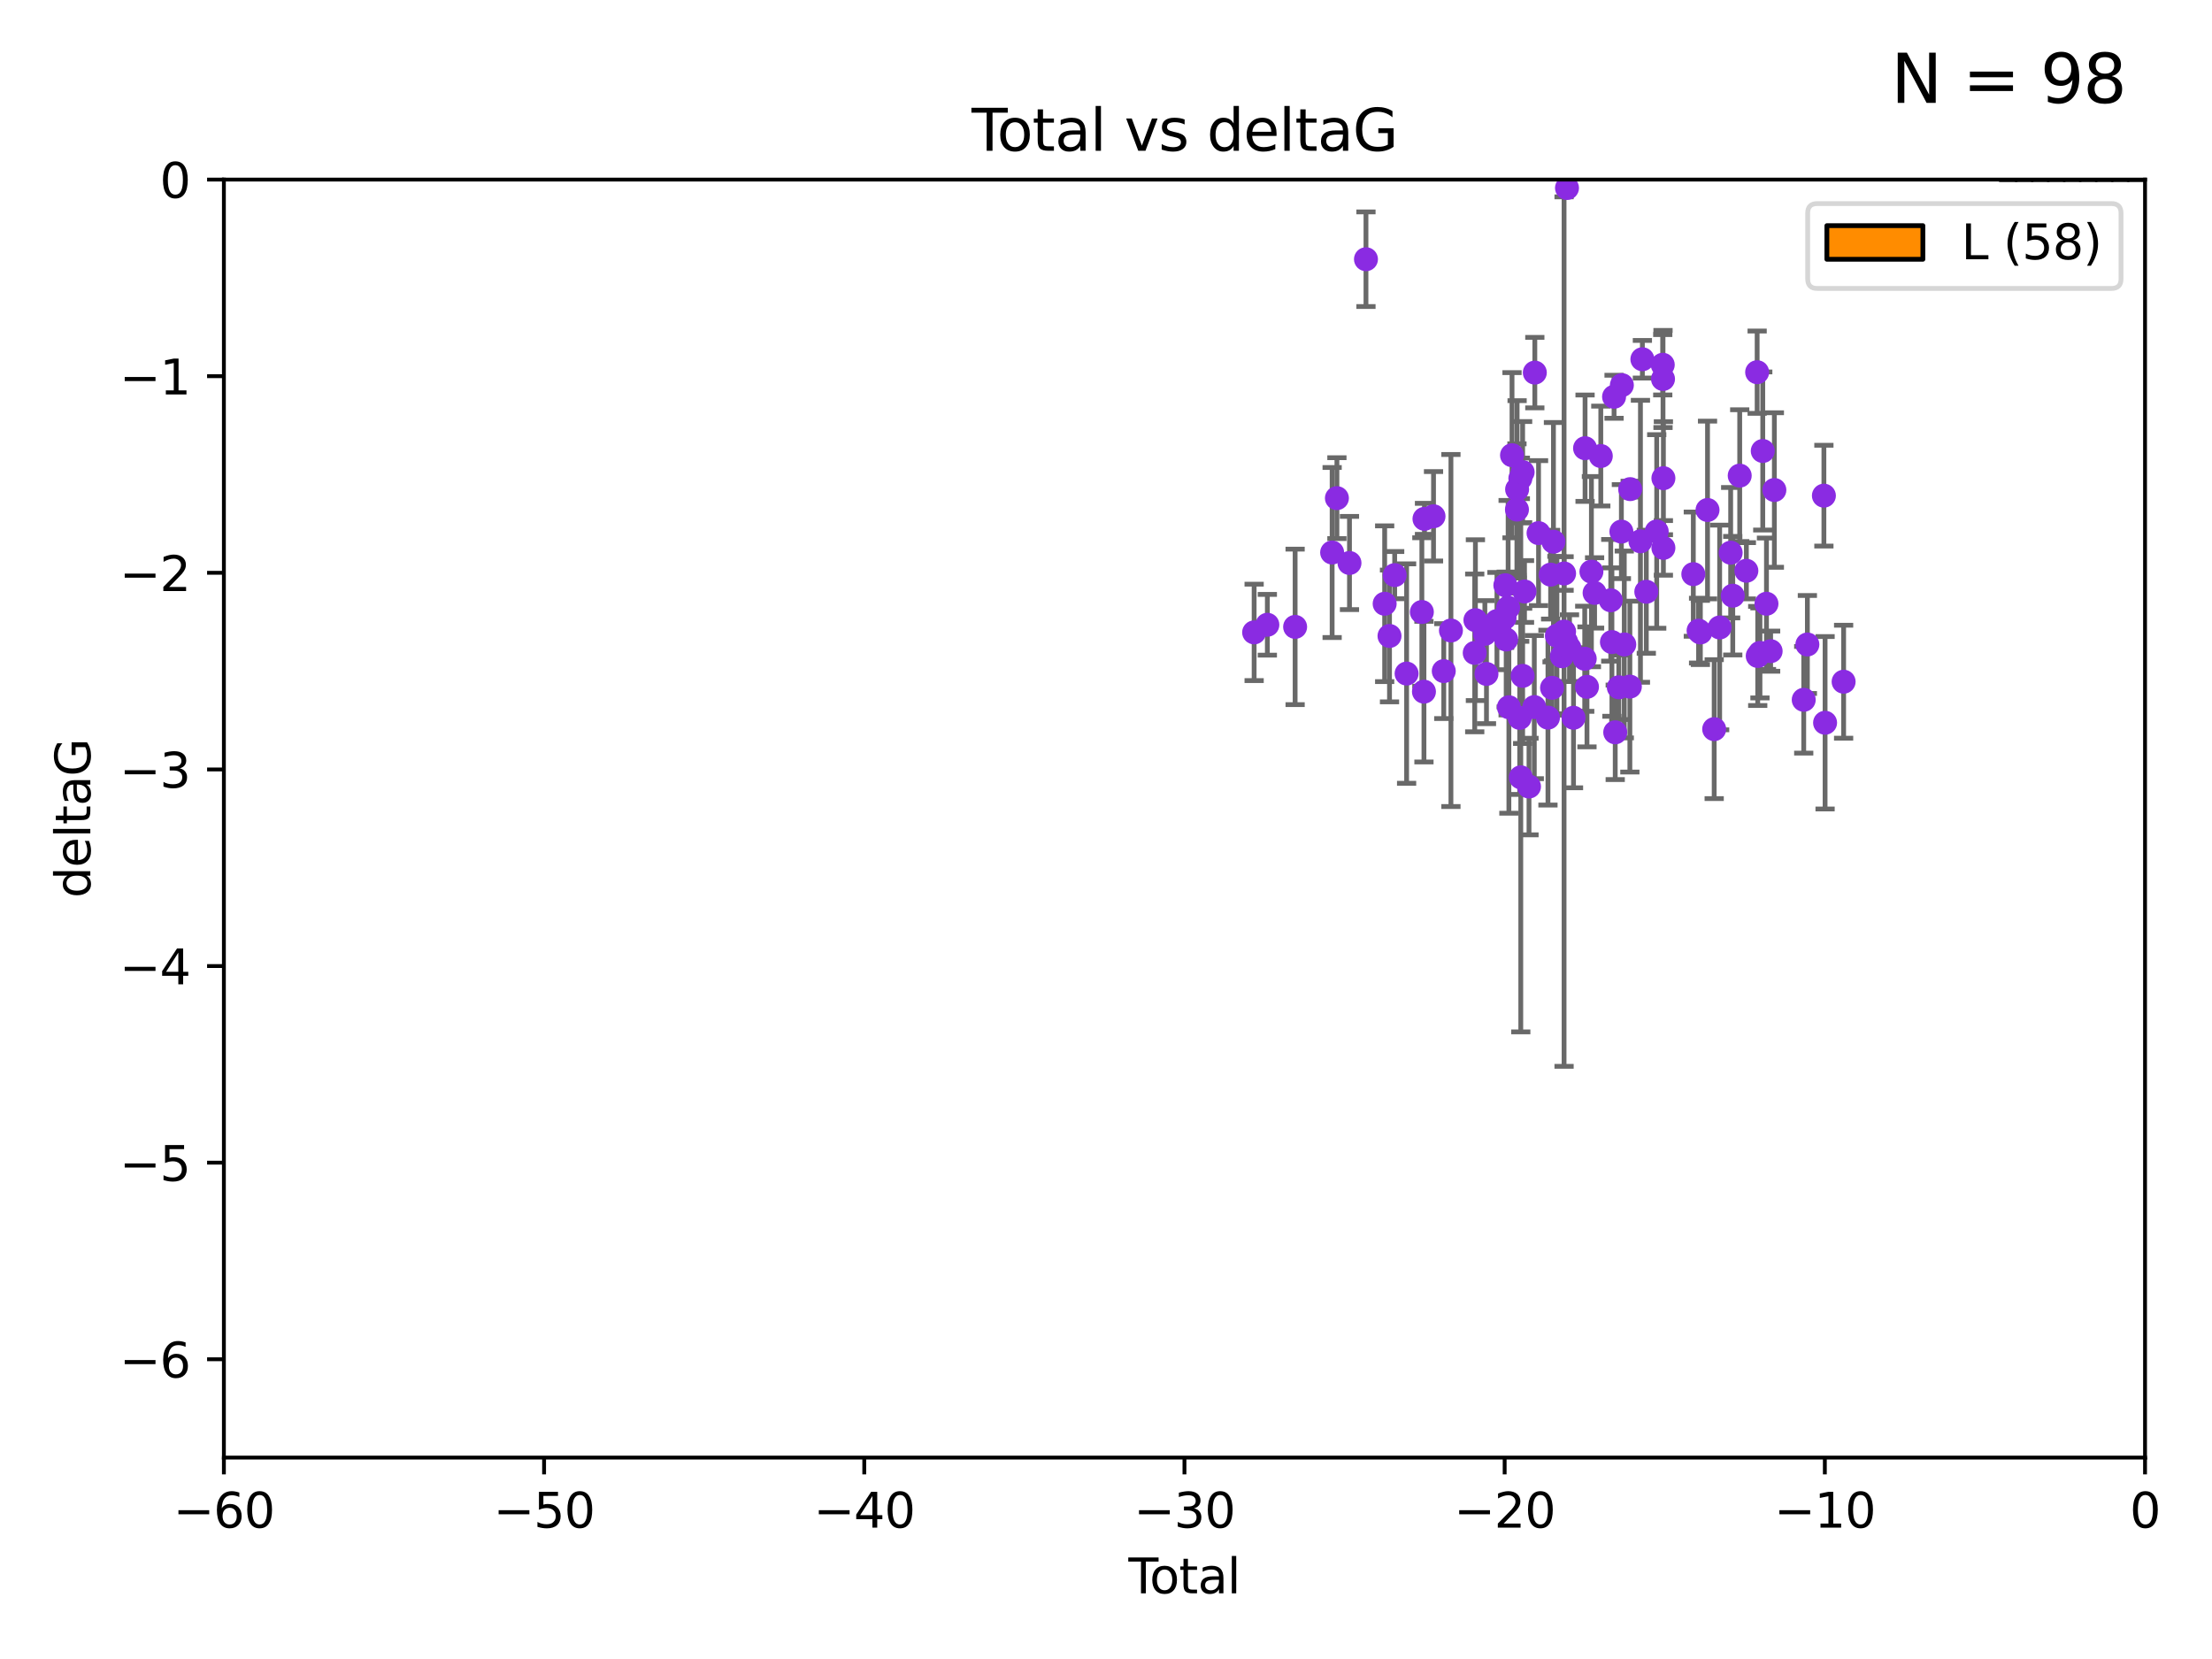 <?xml version="1.0" encoding="utf-8" standalone="no"?>
<!DOCTYPE svg PUBLIC "-//W3C//DTD SVG 1.1//EN"
  "http://www.w3.org/Graphics/SVG/1.1/DTD/svg11.dtd">
<svg xmlns:xlink="http://www.w3.org/1999/xlink" width="460.8pt" height="345.6pt" viewBox="0 0 460.8 345.6" xmlns="http://www.w3.org/2000/svg" version="1.1">
 <defs>
  <style type="text/css">*{stroke-linejoin: round; stroke-linecap: butt}</style>
 </defs>
 <g id="figure_1">
  <g id="patch_1">
   <path d="M 0 345.6 
L 460.8 345.6 
L 460.8 0 
L 0 0 
z
" style="fill: #ffffff"/>
  </g>
  <g id="axes_1">
   <g id="patch_2">
    <path d="M 46.64 303.64 
L 446.85 303.64 
L 446.85 37.411 
L 46.64 37.411 
z
" style="fill: #ffffff"/>
   </g>
   <g id="patch_3">
    <path d="M 416.675 37.411 
L 420.01 37.411 
L 420.01 37.411 
L 416.675 37.411 
z
" clip-path="url(#p684d140122)" style="fill: #ff8c00; stroke: #000000; stroke-linejoin: miter"/>
   </g>
   <g id="patch_4">
    <path d="M 420.01 37.411 
L 423.345 37.411 
L 423.345 37.411 
L 420.01 37.411 
z
" clip-path="url(#p684d140122)" style="fill: #ff8c00; stroke: #000000; stroke-linejoin: miter"/>
   </g>
   <g id="patch_5">
    <path d="M 423.345 37.411 
L 426.68 37.411 
L 426.68 -44.505 
L 423.345 -44.505 
z
" clip-path="url(#p684d140122)" style="fill: #ff8c00; stroke: #000000; stroke-linejoin: miter"/>
   </g>
   <g id="patch_6">
    <path d="M 426.68 37.411 
L 430.015 37.411 
L 430.015 -699.838 
L 426.68 -699.838 
z
" clip-path="url(#p684d140122)" style="fill: #ff8c00; stroke: #000000; stroke-linejoin: miter"/>
   </g>
   <g id="patch_7">
    <path d="M 430.015 37.411 
L 433.35 37.411 
L 433.35 -904.629 
L 430.015 -904.629 
z
" clip-path="url(#p684d140122)" style="fill: #ff8c00; stroke: #000000; stroke-linejoin: miter"/>
   </g>
   <g id="patch_8">
    <path d="M 433.35 37.411 
L 436.685 37.411 
L 436.685 -249.297 
L 433.35 -249.297 
z
" clip-path="url(#p684d140122)" style="fill: #ff8c00; stroke: #000000; stroke-linejoin: miter"/>
   </g>
   <g id="patch_9">
    <path d="M 436.685 37.411 
L 440.02 37.411 
L 440.02 -290.255 
L 436.685 -290.255 
z
" clip-path="url(#p684d140122)" style="fill: #ff8c00; stroke: #000000; stroke-linejoin: miter"/>
   </g>
   <g id="patch_10">
    <path d="M 440.02 37.411 
L 443.355 37.411 
L 443.355 37.411 
L 440.02 37.411 
z
" clip-path="url(#p684d140122)" style="fill: #ff8c00; stroke: #000000; stroke-linejoin: miter"/>
   </g>
   <g id="patch_11">
    <path d="M 443.355 37.411 
L 446.691 37.411 
L 446.691 37.411 
L 443.355 37.411 
z
" clip-path="url(#p684d140122)" style="fill: #ff8c00; stroke: #000000; stroke-linejoin: miter"/>
   </g>
   <g id="PathCollection_1">
    <defs>
     <path id="m75df33deac" d="M 0 1.118 
C 0.297 1.118 0.581 1 0.791 0.791 
C 1 0.581 1.118 0.297 1.118 0 
C 1.118 -0.297 1 -0.581 0.791 -0.791 
C 0.581 -1 0.297 -1.118 0 -1.118 
C -0.297 -1.118 -0.581 -1 -0.791 -0.791 
C -1 -0.581 -1.118 -0.297 -1.118 0 
C -1.118 0.297 -1 0.581 -0.791 0.791 
C -0.581 1 -0.297 1.118 0 1.118 
z
" style="stroke: #8a2be2"/>
    </defs>
    <g clip-path="url(#p684d140122)">
     <use xlink:href="#m75df33deac" x="261.259" y="131.738" style="fill: #8a2be2; stroke: #8a2be2"/>
     <use xlink:href="#m75df33deac" x="264.013" y="130.152" style="fill: #8a2be2; stroke: #8a2be2"/>
     <use xlink:href="#m75df33deac" x="269.798" y="130.591" style="fill: #8a2be2; stroke: #8a2be2"/>
     <use xlink:href="#m75df33deac" x="277.508" y="115.099" style="fill: #8a2be2; stroke: #8a2be2"/>
     <use xlink:href="#m75df33deac" x="278.503" y="103.772" style="fill: #8a2be2; stroke: #8a2be2"/>
     <use xlink:href="#m75df33deac" x="281.121" y="117.281" style="fill: #8a2be2; stroke: #8a2be2"/>
     <use xlink:href="#m75df33deac" x="284.556" y="54" style="fill: #8a2be2; stroke: #8a2be2"/>
     <use xlink:href="#m75df33deac" x="288.45" y="125.773" style="fill: #8a2be2; stroke: #8a2be2"/>
     <use xlink:href="#m75df33deac" x="289.46" y="132.485" style="fill: #8a2be2; stroke: #8a2be2"/>
     <use xlink:href="#m75df33deac" x="290.537" y="119.807" style="fill: #8a2be2; stroke: #8a2be2"/>
     <use xlink:href="#m75df33deac" x="293.022" y="140.317" style="fill: #8a2be2; stroke: #8a2be2"/>
     <use xlink:href="#m75df33deac" x="296.199" y="127.49" style="fill: #8a2be2; stroke: #8a2be2"/>
     <use xlink:href="#m75df33deac" x="296.635" y="144.083" style="fill: #8a2be2; stroke: #8a2be2"/>
     <use xlink:href="#m75df33deac" x="296.744" y="108.084" style="fill: #8a2be2; stroke: #8a2be2"/>
     <use xlink:href="#m75df33deac" x="298.628" y="107.55" style="fill: #8a2be2; stroke: #8a2be2"/>
     <use xlink:href="#m75df33deac" x="300.763" y="139.804" style="fill: #8a2be2; stroke: #8a2be2"/>
     <use xlink:href="#m75df33deac" x="302.255" y="131.347" style="fill: #8a2be2; stroke: #8a2be2"/>
     <use xlink:href="#m75df33deac" x="307.213" y="136.012" style="fill: #8a2be2; stroke: #8a2be2"/>
     <use xlink:href="#m75df33deac" x="307.356" y="129.186" style="fill: #8a2be2; stroke: #8a2be2"/>
     <use xlink:href="#m75df33deac" x="309.323" y="132.044" style="fill: #8a2be2; stroke: #8a2be2"/>
     <use xlink:href="#m75df33deac" x="309.659" y="140.389" style="fill: #8a2be2; stroke: #8a2be2"/>
     <use xlink:href="#m75df33deac" x="311.841" y="129.378" style="fill: #8a2be2; stroke: #8a2be2"/>
     <use xlink:href="#m75df33deac" x="313.432" y="128.721" style="fill: #8a2be2; stroke: #8a2be2"/>
     <use xlink:href="#m75df33deac" x="313.591" y="121.919" style="fill: #8a2be2; stroke: #8a2be2"/>
     <use xlink:href="#m75df33deac" x="313.768" y="133.218" style="fill: #8a2be2; stroke: #8a2be2"/>
     <use xlink:href="#m75df33deac" x="314.172" y="126.591" style="fill: #8a2be2; stroke: #8a2be2"/>
     <use xlink:href="#m75df33deac" x="314.328" y="147.334" style="fill: #8a2be2; stroke: #8a2be2"/>
     <use xlink:href="#m75df33deac" x="314.982" y="94.831" style="fill: #8a2be2; stroke: #8a2be2"/>
     <use xlink:href="#m75df33deac" x="316.009" y="106.155" style="fill: #8a2be2; stroke: #8a2be2"/>
     <use xlink:href="#m75df33deac" x="316.041" y="101.94" style="fill: #8a2be2; stroke: #8a2be2"/>
     <use xlink:href="#m75df33deac" x="316.583" y="149.545" style="fill: #8a2be2; stroke: #8a2be2"/>
     <use xlink:href="#m75df33deac" x="316.717" y="99.652" style="fill: #8a2be2; stroke: #8a2be2"/>
     <use xlink:href="#m75df33deac" x="316.807" y="161.933" style="fill: #8a2be2; stroke: #8a2be2"/>
     <use xlink:href="#m75df33deac" x="317.192" y="98.346" style="fill: #8a2be2; stroke: #8a2be2"/>
     <use xlink:href="#m75df33deac" x="317.194" y="140.796" style="fill: #8a2be2; stroke: #8a2be2"/>
     <use xlink:href="#m75df33deac" x="317.583" y="123.217" style="fill: #8a2be2; stroke: #8a2be2"/>
     <use xlink:href="#m75df33deac" x="318.519" y="163.849" style="fill: #8a2be2; stroke: #8a2be2"/>
     <use xlink:href="#m75df33deac" x="319.621" y="147.302" style="fill: #8a2be2; stroke: #8a2be2"/>
     <use xlink:href="#m75df33deac" x="319.732" y="77.62" style="fill: #8a2be2; stroke: #8a2be2"/>
     <use xlink:href="#m75df33deac" x="320.509" y="111.058" style="fill: #8a2be2; stroke: #8a2be2"/>
     <use xlink:href="#m75df33deac" x="322.469" y="149.496" style="fill: #8a2be2; stroke: #8a2be2"/>
     <use xlink:href="#m75df33deac" x="323.024" y="119.709" style="fill: #8a2be2; stroke: #8a2be2"/>
     <use xlink:href="#m75df33deac" x="323.323" y="143.289" style="fill: #8a2be2; stroke: #8a2be2"/>
     <use xlink:href="#m75df33deac" x="323.611" y="112.846" style="fill: #8a2be2; stroke: #8a2be2"/>
     <use xlink:href="#m75df33deac" x="324.335" y="132.441" style="fill: #8a2be2; stroke: #8a2be2"/>
     <use xlink:href="#m75df33deac" x="325.362" y="136.707" style="fill: #8a2be2; stroke: #8a2be2"/>
     <use xlink:href="#m75df33deac" x="325.824" y="131.573" style="fill: #8a2be2; stroke: #8a2be2"/>
     <use xlink:href="#m75df33deac" x="325.828" y="119.469" style="fill: #8a2be2; stroke: #8a2be2"/>
     <use xlink:href="#m75df33deac" x="326.256" y="133.69" style="fill: #8a2be2; stroke: #8a2be2"/>
     <use xlink:href="#m75df33deac" x="326.434" y="39.16" style="fill: #8a2be2; stroke: #8a2be2"/>
     <use xlink:href="#m75df33deac" x="326.956" y="135.024" style="fill: #8a2be2; stroke: #8a2be2"/>
     <use xlink:href="#m75df33deac" x="327.79" y="149.522" style="fill: #8a2be2; stroke: #8a2be2"/>
     <use xlink:href="#m75df33deac" x="330.127" y="137.229" style="fill: #8a2be2; stroke: #8a2be2"/>
     <use xlink:href="#m75df33deac" x="330.197" y="93.369" style="fill: #8a2be2; stroke: #8a2be2"/>
     <use xlink:href="#m75df33deac" x="330.596" y="143.085" style="fill: #8a2be2; stroke: #8a2be2"/>
     <use xlink:href="#m75df33deac" x="331.521" y="119.08" style="fill: #8a2be2; stroke: #8a2be2"/>
     <use xlink:href="#m75df33deac" x="332.184" y="123.512" style="fill: #8a2be2; stroke: #8a2be2"/>
     <use xlink:href="#m75df33deac" x="333.476" y="95.002" style="fill: #8a2be2; stroke: #8a2be2"/>
     <use xlink:href="#m75df33deac" x="335.55" y="125.051" style="fill: #8a2be2; stroke: #8a2be2"/>
     <use xlink:href="#m75df33deac" x="335.792" y="133.755" style="fill: #8a2be2; stroke: #8a2be2"/>
     <use xlink:href="#m75df33deac" x="336.239" y="82.653" style="fill: #8a2be2; stroke: #8a2be2"/>
     <use xlink:href="#m75df33deac" x="336.481" y="152.556" style="fill: #8a2be2; stroke: #8a2be2"/>
     <use xlink:href="#m75df33deac" x="337.228" y="143.178" style="fill: #8a2be2; stroke: #8a2be2"/>
     <use xlink:href="#m75df33deac" x="337.764" y="110.744" style="fill: #8a2be2; stroke: #8a2be2"/>
     <use xlink:href="#m75df33deac" x="337.863" y="80.234" style="fill: #8a2be2; stroke: #8a2be2"/>
     <use xlink:href="#m75df33deac" x="338.368" y="134.255" style="fill: #8a2be2; stroke: #8a2be2"/>
     <use xlink:href="#m75df33deac" x="339.532" y="143.033" style="fill: #8a2be2; stroke: #8a2be2"/>
     <use xlink:href="#m75df33deac" x="339.596" y="101.894" style="fill: #8a2be2; stroke: #8a2be2"/>
     <use xlink:href="#m75df33deac" x="341.734" y="112.761" style="fill: #8a2be2; stroke: #8a2be2"/>
     <use xlink:href="#m75df33deac" x="342.139" y="74.836" style="fill: #8a2be2; stroke: #8a2be2"/>
     <use xlink:href="#m75df33deac" x="342.956" y="123.273" style="fill: #8a2be2; stroke: #8a2be2"/>
     <use xlink:href="#m75df33deac" x="345.124" y="110.714" style="fill: #8a2be2; stroke: #8a2be2"/>
     <use xlink:href="#m75df33deac" x="346.381" y="75.988" style="fill: #8a2be2; stroke: #8a2be2"/>
     <use xlink:href="#m75df33deac" x="346.436" y="78.949" style="fill: #8a2be2; stroke: #8a2be2"/>
     <use xlink:href="#m75df33deac" x="346.515" y="114.135" style="fill: #8a2be2; stroke: #8a2be2"/>
     <use xlink:href="#m75df33deac" x="346.517" y="99.615" style="fill: #8a2be2; stroke: #8a2be2"/>
     <use xlink:href="#m75df33deac" x="352.749" y="119.604" style="fill: #8a2be2; stroke: #8a2be2"/>
     <use xlink:href="#m75df33deac" x="353.846" y="131.372" style="fill: #8a2be2; stroke: #8a2be2"/>
     <use xlink:href="#m75df33deac" x="354.218" y="131.753" style="fill: #8a2be2; stroke: #8a2be2"/>
     <use xlink:href="#m75df33deac" x="355.708" y="106.242" style="fill: #8a2be2; stroke: #8a2be2"/>
     <use xlink:href="#m75df33deac" x="357.096" y="151.893" style="fill: #8a2be2; stroke: #8a2be2"/>
     <use xlink:href="#m75df33deac" x="358.236" y="130.716" style="fill: #8a2be2; stroke: #8a2be2"/>
     <use xlink:href="#m75df33deac" x="360.529" y="115.138" style="fill: #8a2be2; stroke: #8a2be2"/>
     <use xlink:href="#m75df33deac" x="360.966" y="124.095" style="fill: #8a2be2; stroke: #8a2be2"/>
     <use xlink:href="#m75df33deac" x="362.414" y="99.082" style="fill: #8a2be2; stroke: #8a2be2"/>
     <use xlink:href="#m75df33deac" x="363.801" y="118.9" style="fill: #8a2be2; stroke: #8a2be2"/>
     <use xlink:href="#m75df33deac" x="366.045" y="77.536" style="fill: #8a2be2; stroke: #8a2be2"/>
     <use xlink:href="#m75df33deac" x="366.166" y="136.649" style="fill: #8a2be2; stroke: #8a2be2"/>
     <use xlink:href="#m75df33deac" x="366.631" y="136.017" style="fill: #8a2be2; stroke: #8a2be2"/>
     <use xlink:href="#m75df33deac" x="367.215" y="93.95" style="fill: #8a2be2; stroke: #8a2be2"/>
     <use xlink:href="#m75df33deac" x="367.988" y="125.772" style="fill: #8a2be2; stroke: #8a2be2"/>
     <use xlink:href="#m75df33deac" x="368.856" y="135.649" style="fill: #8a2be2; stroke: #8a2be2"/>
     <use xlink:href="#m75df33deac" x="369.633" y="102.078" style="fill: #8a2be2; stroke: #8a2be2"/>
     <use xlink:href="#m75df33deac" x="375.749" y="145.779" style="fill: #8a2be2; stroke: #8a2be2"/>
     <use xlink:href="#m75df33deac" x="376.51" y="134.259" style="fill: #8a2be2; stroke: #8a2be2"/>
     <use xlink:href="#m75df33deac" x="379.951" y="103.254" style="fill: #8a2be2; stroke: #8a2be2"/>
     <use xlink:href="#m75df33deac" x="380.198" y="150.563" style="fill: #8a2be2; stroke: #8a2be2"/>
     <use xlink:href="#m75df33deac" x="384.06" y="142.012" style="fill: #8a2be2; stroke: #8a2be2"/>
    </g>
   </g>
   <g id="matplotlib.axis_1">
    <g id="xtick_1">
     <g id="line2d_1">
      <defs>
       <path id="m251549f8b8" d="M 0 0 
L 0 3.5 
" style="stroke: #000000; stroke-width: 0.8"/>
      </defs>
      <g>
       <use xlink:href="#m251549f8b8" x="46.64" y="303.64" style="stroke: #000000; stroke-width: 0.8"/>
      </g>
     </g>
     <g id="text_1">
      <!-- −60 -->
      <g transform="translate(36.088 318.238)scale(0.1 -0.1)">
       <defs>
        <path id="DejaVuSans-2212" d="M 678 2272 
L 4684 2272 
L 4684 1741 
L 678 1741 
L 678 2272 
z
" transform="scale(0.016)"/>
        <path id="DejaVuSans-36" d="M 2113 2584 
Q 1688 2584 1439 2293 
Q 1191 2003 1191 1497 
Q 1191 994 1439 701 
Q 1688 409 2113 409 
Q 2538 409 2786 701 
Q 3034 994 3034 1497 
Q 3034 2003 2786 2293 
Q 2538 2584 2113 2584 
z
M 3366 4563 
L 3366 3988 
Q 3128 4100 2886 4159 
Q 2644 4219 2406 4219 
Q 1781 4219 1451 3797 
Q 1122 3375 1075 2522 
Q 1259 2794 1537 2939 
Q 1816 3084 2150 3084 
Q 2853 3084 3261 2657 
Q 3669 2231 3669 1497 
Q 3669 778 3244 343 
Q 2819 -91 2113 -91 
Q 1303 -91 875 529 
Q 447 1150 447 2328 
Q 447 3434 972 4092 
Q 1497 4750 2381 4750 
Q 2619 4750 2861 4703 
Q 3103 4656 3366 4563 
z
" transform="scale(0.016)"/>
        <path id="DejaVuSans-30" d="M 2034 4250 
Q 1547 4250 1301 3770 
Q 1056 3291 1056 2328 
Q 1056 1369 1301 889 
Q 1547 409 2034 409 
Q 2525 409 2770 889 
Q 3016 1369 3016 2328 
Q 3016 3291 2770 3770 
Q 2525 4250 2034 4250 
z
M 2034 4750 
Q 2819 4750 3233 4129 
Q 3647 3509 3647 2328 
Q 3647 1150 3233 529 
Q 2819 -91 2034 -91 
Q 1250 -91 836 529 
Q 422 1150 422 2328 
Q 422 3509 836 4129 
Q 1250 4750 2034 4750 
z
" transform="scale(0.016)"/>
       </defs>
       <use xlink:href="#DejaVuSans-2212"/>
       <use xlink:href="#DejaVuSans-36" x="83.789"/>
       <use xlink:href="#DejaVuSans-30" x="147.412"/>
      </g>
     </g>
    </g>
    <g id="xtick_2">
     <g id="line2d_2">
      <g>
       <use xlink:href="#m251549f8b8" x="113.342" y="303.64" style="stroke: #000000; stroke-width: 0.8"/>
      </g>
     </g>
     <g id="text_2">
      <!-- −50 -->
      <g transform="translate(102.789 318.238)scale(0.1 -0.1)">
       <defs>
        <path id="DejaVuSans-35" d="M 691 4666 
L 3169 4666 
L 3169 4134 
L 1269 4134 
L 1269 2991 
Q 1406 3038 1543 3061 
Q 1681 3084 1819 3084 
Q 2600 3084 3056 2656 
Q 3513 2228 3513 1497 
Q 3513 744 3044 326 
Q 2575 -91 1722 -91 
Q 1428 -91 1123 -41 
Q 819 9 494 109 
L 494 744 
Q 775 591 1075 516 
Q 1375 441 1709 441 
Q 2250 441 2565 725 
Q 2881 1009 2881 1497 
Q 2881 1984 2565 2268 
Q 2250 2553 1709 2553 
Q 1456 2553 1204 2497 
Q 953 2441 691 2322 
L 691 4666 
z
" transform="scale(0.016)"/>
       </defs>
       <use xlink:href="#DejaVuSans-2212"/>
       <use xlink:href="#DejaVuSans-35" x="83.789"/>
       <use xlink:href="#DejaVuSans-30" x="147.412"/>
      </g>
     </g>
    </g>
    <g id="xtick_3">
     <g id="line2d_3">
      <g>
       <use xlink:href="#m251549f8b8" x="180.043" y="303.64" style="stroke: #000000; stroke-width: 0.8"/>
      </g>
     </g>
     <g id="text_3">
      <!-- −40 -->
      <g transform="translate(169.491 318.238)scale(0.1 -0.1)">
       <defs>
        <path id="DejaVuSans-34" d="M 2419 4116 
L 825 1625 
L 2419 1625 
L 2419 4116 
z
M 2253 4666 
L 3047 4666 
L 3047 1625 
L 3713 1625 
L 3713 1100 
L 3047 1100 
L 3047 0 
L 2419 0 
L 2419 1100 
L 313 1100 
L 313 1709 
L 2253 4666 
z
" transform="scale(0.016)"/>
       </defs>
       <use xlink:href="#DejaVuSans-2212"/>
       <use xlink:href="#DejaVuSans-34" x="83.789"/>
       <use xlink:href="#DejaVuSans-30" x="147.412"/>
      </g>
     </g>
    </g>
    <g id="xtick_4">
     <g id="line2d_4">
      <g>
       <use xlink:href="#m251549f8b8" x="246.745" y="303.64" style="stroke: #000000; stroke-width: 0.8"/>
      </g>
     </g>
     <g id="text_4">
      <!-- −30 -->
      <g transform="translate(236.193 318.238)scale(0.1 -0.1)">
       <defs>
        <path id="DejaVuSans-33" d="M 2597 2516 
Q 3050 2419 3304 2112 
Q 3559 1806 3559 1356 
Q 3559 666 3084 287 
Q 2609 -91 1734 -91 
Q 1441 -91 1130 -33 
Q 819 25 488 141 
L 488 750 
Q 750 597 1062 519 
Q 1375 441 1716 441 
Q 2309 441 2620 675 
Q 2931 909 2931 1356 
Q 2931 1769 2642 2001 
Q 2353 2234 1838 2234 
L 1294 2234 
L 1294 2753 
L 1863 2753 
Q 2328 2753 2575 2939 
Q 2822 3125 2822 3475 
Q 2822 3834 2567 4026 
Q 2313 4219 1838 4219 
Q 1578 4219 1281 4162 
Q 984 4106 628 3988 
L 628 4550 
Q 988 4650 1302 4700 
Q 1616 4750 1894 4750 
Q 2613 4750 3031 4423 
Q 3450 4097 3450 3541 
Q 3450 3153 3228 2886 
Q 3006 2619 2597 2516 
z
" transform="scale(0.016)"/>
       </defs>
       <use xlink:href="#DejaVuSans-2212"/>
       <use xlink:href="#DejaVuSans-33" x="83.789"/>
       <use xlink:href="#DejaVuSans-30" x="147.412"/>
      </g>
     </g>
    </g>
    <g id="xtick_5">
     <g id="line2d_5">
      <g>
       <use xlink:href="#m251549f8b8" x="313.447" y="303.64" style="stroke: #000000; stroke-width: 0.8"/>
      </g>
     </g>
     <g id="text_5">
      <!-- −20 -->
      <g transform="translate(302.894 318.238)scale(0.1 -0.1)">
       <defs>
        <path id="DejaVuSans-32" d="M 1228 531 
L 3431 531 
L 3431 0 
L 469 0 
L 469 531 
Q 828 903 1448 1529 
Q 2069 2156 2228 2338 
Q 2531 2678 2651 2914 
Q 2772 3150 2772 3378 
Q 2772 3750 2511 3984 
Q 2250 4219 1831 4219 
Q 1534 4219 1204 4116 
Q 875 4013 500 3803 
L 500 4441 
Q 881 4594 1212 4672 
Q 1544 4750 1819 4750 
Q 2544 4750 2975 4387 
Q 3406 4025 3406 3419 
Q 3406 3131 3298 2873 
Q 3191 2616 2906 2266 
Q 2828 2175 2409 1742 
Q 1991 1309 1228 531 
z
" transform="scale(0.016)"/>
       </defs>
       <use xlink:href="#DejaVuSans-2212"/>
       <use xlink:href="#DejaVuSans-32" x="83.789"/>
       <use xlink:href="#DejaVuSans-30" x="147.412"/>
      </g>
     </g>
    </g>
    <g id="xtick_6">
     <g id="line2d_6">
      <g>
       <use xlink:href="#m251549f8b8" x="380.148" y="303.64" style="stroke: #000000; stroke-width: 0.8"/>
      </g>
     </g>
     <g id="text_6">
      <!-- −10 -->
      <g transform="translate(369.596 318.238)scale(0.1 -0.1)">
       <defs>
        <path id="DejaVuSans-31" d="M 794 531 
L 1825 531 
L 1825 4091 
L 703 3866 
L 703 4441 
L 1819 4666 
L 2450 4666 
L 2450 531 
L 3481 531 
L 3481 0 
L 794 0 
L 794 531 
z
" transform="scale(0.016)"/>
       </defs>
       <use xlink:href="#DejaVuSans-2212"/>
       <use xlink:href="#DejaVuSans-31" x="83.789"/>
       <use xlink:href="#DejaVuSans-30" x="147.412"/>
      </g>
     </g>
    </g>
    <g id="xtick_7">
     <g id="line2d_7">
      <g>
       <use xlink:href="#m251549f8b8" x="446.85" y="303.64" style="stroke: #000000; stroke-width: 0.8"/>
      </g>
     </g>
     <g id="text_7">
      <!-- 0 -->
      <g transform="translate(443.669 318.238)scale(0.1 -0.1)">
       <use xlink:href="#DejaVuSans-30"/>
      </g>
     </g>
    </g>
    <g id="text_8">
     <!-- Total -->
     <g transform="translate(235.068 331.917)scale(0.1 -0.1)">
      <defs>
       <path id="DejaVuSans-54" d="M -19 4666 
L 3928 4666 
L 3928 4134 
L 2272 4134 
L 2272 0 
L 1638 0 
L 1638 4134 
L -19 4134 
L -19 4666 
z
" transform="scale(0.016)"/>
       <path id="DejaVuSans-6f" d="M 1959 3097 
Q 1497 3097 1228 2736 
Q 959 2375 959 1747 
Q 959 1119 1226 758 
Q 1494 397 1959 397 
Q 2419 397 2687 759 
Q 2956 1122 2956 1747 
Q 2956 2369 2687 2733 
Q 2419 3097 1959 3097 
z
M 1959 3584 
Q 2709 3584 3137 3096 
Q 3566 2609 3566 1747 
Q 3566 888 3137 398 
Q 2709 -91 1959 -91 
Q 1206 -91 779 398 
Q 353 888 353 1747 
Q 353 2609 779 3096 
Q 1206 3584 1959 3584 
z
" transform="scale(0.016)"/>
       <path id="DejaVuSans-74" d="M 1172 4494 
L 1172 3500 
L 2356 3500 
L 2356 3053 
L 1172 3053 
L 1172 1153 
Q 1172 725 1289 603 
Q 1406 481 1766 481 
L 2356 481 
L 2356 0 
L 1766 0 
Q 1100 0 847 248 
Q 594 497 594 1153 
L 594 3053 
L 172 3053 
L 172 3500 
L 594 3500 
L 594 4494 
L 1172 4494 
z
" transform="scale(0.016)"/>
       <path id="DejaVuSans-61" d="M 2194 1759 
Q 1497 1759 1228 1600 
Q 959 1441 959 1056 
Q 959 750 1161 570 
Q 1363 391 1709 391 
Q 2188 391 2477 730 
Q 2766 1069 2766 1631 
L 2766 1759 
L 2194 1759 
z
M 3341 1997 
L 3341 0 
L 2766 0 
L 2766 531 
Q 2569 213 2275 61 
Q 1981 -91 1556 -91 
Q 1019 -91 701 211 
Q 384 513 384 1019 
Q 384 1609 779 1909 
Q 1175 2209 1959 2209 
L 2766 2209 
L 2766 2266 
Q 2766 2663 2505 2880 
Q 2244 3097 1772 3097 
Q 1472 3097 1187 3025 
Q 903 2953 641 2809 
L 641 3341 
Q 956 3463 1253 3523 
Q 1550 3584 1831 3584 
Q 2591 3584 2966 3190 
Q 3341 2797 3341 1997 
z
" transform="scale(0.016)"/>
       <path id="DejaVuSans-6c" d="M 603 4863 
L 1178 4863 
L 1178 0 
L 603 0 
L 603 4863 
z
" transform="scale(0.016)"/>
      </defs>
      <use xlink:href="#DejaVuSans-54"/>
      <use xlink:href="#DejaVuSans-6f" x="44.084"/>
      <use xlink:href="#DejaVuSans-74" x="105.266"/>
      <use xlink:href="#DejaVuSans-61" x="144.475"/>
      <use xlink:href="#DejaVuSans-6c" x="205.754"/>
     </g>
    </g>
   </g>
   <g id="matplotlib.axis_2">
    <g id="ytick_1">
     <g id="line2d_8">
      <defs>
       <path id="mf8448d168b" d="M 0 0 
L -3.5 0 
" style="stroke: #000000; stroke-width: 0.8"/>
      </defs>
      <g>
       <use xlink:href="#mf8448d168b" x="46.64" y="283.161" style="stroke: #000000; stroke-width: 0.8"/>
      </g>
     </g>
     <g id="text_9">
      <!-- −6 -->
      <g transform="translate(24.898 286.96)scale(0.1 -0.1)">
       <use xlink:href="#DejaVuSans-2212"/>
       <use xlink:href="#DejaVuSans-36" x="83.789"/>
      </g>
     </g>
    </g>
    <g id="ytick_2">
     <g id="line2d_9">
      <g>
       <use xlink:href="#mf8448d168b" x="46.64" y="242.203" style="stroke: #000000; stroke-width: 0.8"/>
      </g>
     </g>
     <g id="text_10">
      <!-- −5 -->
      <g transform="translate(24.898 246.002)scale(0.1 -0.1)">
       <use xlink:href="#DejaVuSans-2212"/>
       <use xlink:href="#DejaVuSans-35" x="83.789"/>
      </g>
     </g>
    </g>
    <g id="ytick_3">
     <g id="line2d_10">
      <g>
       <use xlink:href="#mf8448d168b" x="46.64" y="201.244" style="stroke: #000000; stroke-width: 0.8"/>
      </g>
     </g>
     <g id="text_11">
      <!-- −4 -->
      <g transform="translate(24.898 205.044)scale(0.1 -0.1)">
       <use xlink:href="#DejaVuSans-2212"/>
       <use xlink:href="#DejaVuSans-34" x="83.789"/>
      </g>
     </g>
    </g>
    <g id="ytick_4">
     <g id="line2d_11">
      <g>
       <use xlink:href="#mf8448d168b" x="46.64" y="160.286" style="stroke: #000000; stroke-width: 0.8"/>
      </g>
     </g>
     <g id="text_12">
      <!-- −3 -->
      <g transform="translate(24.898 164.085)scale(0.1 -0.1)">
       <use xlink:href="#DejaVuSans-2212"/>
       <use xlink:href="#DejaVuSans-33" x="83.789"/>
      </g>
     </g>
    </g>
    <g id="ytick_5">
     <g id="line2d_12">
      <g>
       <use xlink:href="#mf8448d168b" x="46.64" y="119.328" style="stroke: #000000; stroke-width: 0.8"/>
      </g>
     </g>
     <g id="text_13">
      <!-- −2 -->
      <g transform="translate(24.898 123.127)scale(0.1 -0.1)">
       <use xlink:href="#DejaVuSans-2212"/>
       <use xlink:href="#DejaVuSans-32" x="83.789"/>
      </g>
     </g>
    </g>
    <g id="ytick_6">
     <g id="line2d_13">
      <g>
       <use xlink:href="#mf8448d168b" x="46.64" y="78.369" style="stroke: #000000; stroke-width: 0.8"/>
      </g>
     </g>
     <g id="text_14">
      <!-- −1 -->
      <g transform="translate(24.898 82.169)scale(0.1 -0.1)">
       <use xlink:href="#DejaVuSans-2212"/>
       <use xlink:href="#DejaVuSans-31" x="83.789"/>
      </g>
     </g>
    </g>
    <g id="ytick_7">
     <g id="line2d_14">
      <g>
       <use xlink:href="#mf8448d168b" x="46.64" y="37.411" style="stroke: #000000; stroke-width: 0.8"/>
      </g>
     </g>
     <g id="text_15">
      <!-- 0 -->
      <g transform="translate(33.278 41.21)scale(0.1 -0.1)">
       <use xlink:href="#DejaVuSans-30"/>
      </g>
     </g>
    </g>
    <g id="text_16">
     <!-- deltaG -->
     <g transform="translate(18.818 187.064)rotate(-90)scale(0.1 -0.1)">
      <defs>
       <path id="DejaVuSans-64" d="M 2906 2969 
L 2906 4863 
L 3481 4863 
L 3481 0 
L 2906 0 
L 2906 525 
Q 2725 213 2448 61 
Q 2172 -91 1784 -91 
Q 1150 -91 751 415 
Q 353 922 353 1747 
Q 353 2572 751 3078 
Q 1150 3584 1784 3584 
Q 2172 3584 2448 3432 
Q 2725 3281 2906 2969 
z
M 947 1747 
Q 947 1113 1208 752 
Q 1469 391 1925 391 
Q 2381 391 2643 752 
Q 2906 1113 2906 1747 
Q 2906 2381 2643 2742 
Q 2381 3103 1925 3103 
Q 1469 3103 1208 2742 
Q 947 2381 947 1747 
z
" transform="scale(0.016)"/>
       <path id="DejaVuSans-65" d="M 3597 1894 
L 3597 1613 
L 953 1613 
Q 991 1019 1311 708 
Q 1631 397 2203 397 
Q 2534 397 2845 478 
Q 3156 559 3463 722 
L 3463 178 
Q 3153 47 2828 -22 
Q 2503 -91 2169 -91 
Q 1331 -91 842 396 
Q 353 884 353 1716 
Q 353 2575 817 3079 
Q 1281 3584 2069 3584 
Q 2775 3584 3186 3129 
Q 3597 2675 3597 1894 
z
M 3022 2063 
Q 3016 2534 2758 2815 
Q 2500 3097 2075 3097 
Q 1594 3097 1305 2825 
Q 1016 2553 972 2059 
L 3022 2063 
z
" transform="scale(0.016)"/>
       <path id="DejaVuSans-47" d="M 3809 666 
L 3809 1919 
L 2778 1919 
L 2778 2438 
L 4434 2438 
L 4434 434 
Q 4069 175 3628 42 
Q 3188 -91 2688 -91 
Q 1594 -91 976 548 
Q 359 1188 359 2328 
Q 359 3472 976 4111 
Q 1594 4750 2688 4750 
Q 3144 4750 3555 4637 
Q 3966 4525 4313 4306 
L 4313 3634 
Q 3963 3931 3569 4081 
Q 3175 4231 2741 4231 
Q 1884 4231 1454 3753 
Q 1025 3275 1025 2328 
Q 1025 1384 1454 906 
Q 1884 428 2741 428 
Q 3075 428 3337 486 
Q 3600 544 3809 666 
z
" transform="scale(0.016)"/>
      </defs>
      <use xlink:href="#DejaVuSans-64"/>
      <use xlink:href="#DejaVuSans-65" x="63.477"/>
      <use xlink:href="#DejaVuSans-6c" x="125"/>
      <use xlink:href="#DejaVuSans-74" x="152.783"/>
      <use xlink:href="#DejaVuSans-61" x="191.992"/>
      <use xlink:href="#DejaVuSans-47" x="253.271"/>
     </g>
    </g>
   </g>
   <g id="LineCollection_1">
    <path d="M 261.259 141.779 
L 261.259 121.697 
" clip-path="url(#p684d140122)" style="fill: none; stroke: #696969"/>
    <path d="M 264.013 136.478 
L 264.013 123.825 
" clip-path="url(#p684d140122)" style="fill: none; stroke: #696969"/>
    <path d="M 269.798 146.787 
L 269.798 114.395 
" clip-path="url(#p684d140122)" style="fill: none; stroke: #696969"/>
    <path d="M 277.508 132.808 
L 277.508 97.39 
" clip-path="url(#p684d140122)" style="fill: none; stroke: #696969"/>
    <path d="M 278.503 112.194 
L 278.503 95.35 
" clip-path="url(#p684d140122)" style="fill: none; stroke: #696969"/>
    <path d="M 281.121 126.989 
L 281.121 107.572 
" clip-path="url(#p684d140122)" style="fill: none; stroke: #696969"/>
    <path d="M 284.556 63.857 
L 284.556 44.143 
" clip-path="url(#p684d140122)" style="fill: none; stroke: #696969"/>
    <path d="M 288.45 141.998 
L 288.45 109.547 
" clip-path="url(#p684d140122)" style="fill: none; stroke: #696969"/>
    <path d="M 289.46 146.21 
L 289.46 118.759 
" clip-path="url(#p684d140122)" style="fill: none; stroke: #696969"/>
    <path d="M 290.537 124.723 
L 290.537 114.891 
" clip-path="url(#p684d140122)" style="fill: none; stroke: #696969"/>
    <path d="M 293.022 163.174 
L 293.022 117.461 
" clip-path="url(#p684d140122)" style="fill: none; stroke: #696969"/>
    <path d="M 296.199 142.954 
L 296.199 112.026 
" clip-path="url(#p684d140122)" style="fill: none; stroke: #696969"/>
    <path d="M 296.635 158.734 
L 296.635 129.432 
" clip-path="url(#p684d140122)" style="fill: none; stroke: #696969"/>
    <path d="M 296.744 111.316 
L 296.744 104.852 
" clip-path="url(#p684d140122)" style="fill: none; stroke: #696969"/>
    <path d="M 298.628 116.861 
L 298.628 98.24 
" clip-path="url(#p684d140122)" style="fill: none; stroke: #696969"/>
    <path d="M 300.763 149.688 
L 300.763 129.92 
" clip-path="url(#p684d140122)" style="fill: none; stroke: #696969"/>
    <path d="M 302.255 168.013 
L 302.255 94.681 
" clip-path="url(#p684d140122)" style="fill: none; stroke: #696969"/>
    <path d="M 307.213 152.445 
L 307.213 119.58 
" clip-path="url(#p684d140122)" style="fill: none; stroke: #696969"/>
    <path d="M 307.356 145.935 
L 307.356 112.438 
" clip-path="url(#p684d140122)" style="fill: none; stroke: #696969"/>
    <path d="M 309.323 138.968 
L 309.323 125.119 
" clip-path="url(#p684d140122)" style="fill: none; stroke: #696969"/>
    <path d="M 309.659 150.748 
L 309.659 130.029 
" clip-path="url(#p684d140122)" style="fill: none; stroke: #696969"/>
    <path d="M 311.841 139.508 
L 311.841 119.248 
" clip-path="url(#p684d140122)" style="fill: none; stroke: #696969"/>
    <path d="M 313.432 134.873 
L 313.432 122.57 
" clip-path="url(#p684d140122)" style="fill: none; stroke: #696969"/>
    <path d="M 313.591 123.535 
L 313.591 120.303 
" clip-path="url(#p684d140122)" style="fill: none; stroke: #696969"/>
    <path d="M 313.768 147.271 
L 313.768 119.166 
" clip-path="url(#p684d140122)" style="fill: none; stroke: #696969"/>
    <path d="M 314.172 148.931 
L 314.172 104.252 
" clip-path="url(#p684d140122)" style="fill: none; stroke: #696969"/>
    <path d="M 314.328 169.411 
L 314.328 125.257 
" clip-path="url(#p684d140122)" style="fill: none; stroke: #696969"/>
    <path d="M 314.982 112.038 
L 314.982 77.624 
" clip-path="url(#p684d140122)" style="fill: none; stroke: #696969"/>
    <path d="M 316.009 119.854 
L 316.009 92.457 
" clip-path="url(#p684d140122)" style="fill: none; stroke: #696969"/>
    <path d="M 316.041 120.415 
L 316.041 83.464 
" clip-path="url(#p684d140122)" style="fill: none; stroke: #696969"/>
    <path d="M 316.583 165.496 
L 316.583 133.594 
" clip-path="url(#p684d140122)" style="fill: none; stroke: #696969"/>
    <path d="M 316.717 103.878 
L 316.717 95.426 
" clip-path="url(#p684d140122)" style="fill: none; stroke: #696969"/>
    <path d="M 316.807 214.964 
L 316.807 108.903 
" clip-path="url(#p684d140122)" style="fill: none; stroke: #696969"/>
    <path d="M 317.192 108.877 
L 317.192 87.816 
" clip-path="url(#p684d140122)" style="fill: none; stroke: #696969"/>
    <path d="M 317.194 154.878 
L 317.194 126.713 
" clip-path="url(#p684d140122)" style="fill: none; stroke: #696969"/>
    <path d="M 317.583 129.657 
L 317.583 116.776 
" clip-path="url(#p684d140122)" style="fill: none; stroke: #696969"/>
    <path d="M 318.519 173.91 
L 318.519 153.787 
" clip-path="url(#p684d140122)" style="fill: none; stroke: #696969"/>
    <path d="M 319.621 162.215 
L 319.621 132.39 
" clip-path="url(#p684d140122)" style="fill: none; stroke: #696969"/>
    <path d="M 319.732 84.962 
L 319.732 70.279 
" clip-path="url(#p684d140122)" style="fill: none; stroke: #696969"/>
    <path d="M 320.509 126.158 
L 320.509 95.957 
" clip-path="url(#p684d140122)" style="fill: none; stroke: #696969"/>
    <path d="M 322.469 167.707 
L 322.469 131.285 
" clip-path="url(#p684d140122)" style="fill: none; stroke: #696969"/>
    <path d="M 323.024 128.958 
L 323.024 110.46 
" clip-path="url(#p684d140122)" style="fill: none; stroke: #696969"/>
    <path d="M 323.323 148.695 
L 323.323 137.882 
" clip-path="url(#p684d140122)" style="fill: none; stroke: #696969"/>
    <path d="M 323.611 137.673 
L 323.611 88.019 
" clip-path="url(#p684d140122)" style="fill: none; stroke: #696969"/>
    <path d="M 324.335 148.977 
L 324.335 115.906 
" clip-path="url(#p684d140122)" style="fill: none; stroke: #696969"/>
    <path d="M 325.362 137.964 
L 325.362 135.45 
" clip-path="url(#p684d140122)" style="fill: none; stroke: #696969"/>
    <path d="M 325.824 222.134 
L 325.824 41.011 
" clip-path="url(#p684d140122)" style="fill: none; stroke: #696969"/>
    <path d="M 325.828 122.965 
L 325.828 115.972 
" clip-path="url(#p684d140122)" style="fill: none; stroke: #696969"/>
    <path d="M 326.256 135.942 
L 326.256 131.438 
" clip-path="url(#p684d140122)" style="fill: none; stroke: #696969"/>
    <path d="M 326.434 39.369 
L 326.434 38.951 
" clip-path="url(#p684d140122)" style="fill: none; stroke: #696969"/>
    <path d="M 326.956 141.976 
L 326.956 128.071 
" clip-path="url(#p684d140122)" style="fill: none; stroke: #696969"/>
    <path d="M 327.79 164.114 
L 327.79 134.93 
" clip-path="url(#p684d140122)" style="fill: none; stroke: #696969"/>
    <path d="M 330.127 148.18 
L 330.127 126.279 
" clip-path="url(#p684d140122)" style="fill: none; stroke: #696969"/>
    <path d="M 330.197 104.45 
L 330.197 82.288 
" clip-path="url(#p684d140122)" style="fill: none; stroke: #696969"/>
    <path d="M 330.596 155.582 
L 330.596 130.588 
" clip-path="url(#p684d140122)" style="fill: none; stroke: #696969"/>
    <path d="M 331.521 138.891 
L 331.521 99.27 
" clip-path="url(#p684d140122)" style="fill: none; stroke: #696969"/>
    <path d="M 332.184 130.843 
L 332.184 116.182 
" clip-path="url(#p684d140122)" style="fill: none; stroke: #696969"/>
    <path d="M 333.476 105.4 
L 333.476 84.604 
" clip-path="url(#p684d140122)" style="fill: none; stroke: #696969"/>
    <path d="M 335.55 137.722 
L 335.55 112.38 
" clip-path="url(#p684d140122)" style="fill: none; stroke: #696969"/>
    <path d="M 335.792 149.212 
L 335.792 118.297 
" clip-path="url(#p684d140122)" style="fill: none; stroke: #696969"/>
    <path d="M 336.239 87.134 
L 336.239 78.172 
" clip-path="url(#p684d140122)" style="fill: none; stroke: #696969"/>
    <path d="M 336.481 162.399 
L 336.481 142.714 
" clip-path="url(#p684d140122)" style="fill: none; stroke: #696969"/>
    <path d="M 337.228 149.891 
L 337.228 136.466 
" clip-path="url(#p684d140122)" style="fill: none; stroke: #696969"/>
    <path d="M 337.764 120.533 
L 337.764 100.955 
" clip-path="url(#p684d140122)" style="fill: none; stroke: #696969"/>
    <path d="M 337.863 81.136 
L 337.863 79.333 
" clip-path="url(#p684d140122)" style="fill: none; stroke: #696969"/>
    <path d="M 338.368 153.716 
L 338.368 114.794 
" clip-path="url(#p684d140122)" style="fill: none; stroke: #696969"/>
    <path d="M 339.532 160.831 
L 339.532 125.235 
" clip-path="url(#p684d140122)" style="fill: none; stroke: #696969"/>
    <path d="M 339.596 103.544 
L 339.596 100.244 
" clip-path="url(#p684d140122)" style="fill: none; stroke: #696969"/>
    <path d="M 341.734 142.128 
L 341.734 83.395 
" clip-path="url(#p684d140122)" style="fill: none; stroke: #696969"/>
    <path d="M 342.139 78.752 
L 342.139 70.921 
" clip-path="url(#p684d140122)" style="fill: none; stroke: #696969"/>
    <path d="M 342.956 136.09 
L 342.956 110.456 
" clip-path="url(#p684d140122)" style="fill: none; stroke: #696969"/>
    <path d="M 345.124 130.877 
L 345.124 90.551 
" clip-path="url(#p684d140122)" style="fill: none; stroke: #696969"/>
    <path d="M 346.381 82.278 
L 346.381 69.698 
" clip-path="url(#p684d140122)" style="fill: none; stroke: #696969"/>
    <path d="M 346.436 89.065 
L 346.436 68.833 
" clip-path="url(#p684d140122)" style="fill: none; stroke: #696969"/>
    <path d="M 346.515 119.824 
L 346.515 108.446 
" clip-path="url(#p684d140122)" style="fill: none; stroke: #696969"/>
    <path d="M 346.517 111.393 
L 346.517 87.838 
" clip-path="url(#p684d140122)" style="fill: none; stroke: #696969"/>
    <path d="M 352.749 132.547 
L 352.749 106.662 
" clip-path="url(#p684d140122)" style="fill: none; stroke: #696969"/>
    <path d="M 353.846 138.117 
L 353.846 124.626 
" clip-path="url(#p684d140122)" style="fill: none; stroke: #696969"/>
    <path d="M 354.218 138.435 
L 354.218 125.072 
" clip-path="url(#p684d140122)" style="fill: none; stroke: #696969"/>
    <path d="M 355.708 124.755 
L 355.708 87.729 
" clip-path="url(#p684d140122)" style="fill: none; stroke: #696969"/>
    <path d="M 357.096 166.361 
L 357.096 137.425 
" clip-path="url(#p684d140122)" style="fill: none; stroke: #696969"/>
    <path d="M 358.236 152.036 
L 358.236 109.396 
" clip-path="url(#p684d140122)" style="fill: none; stroke: #696969"/>
    <path d="M 360.529 128.72 
L 360.529 101.556 
" clip-path="url(#p684d140122)" style="fill: none; stroke: #696969"/>
    <path d="M 360.966 136.441 
L 360.966 111.748 
" clip-path="url(#p684d140122)" style="fill: none; stroke: #696969"/>
    <path d="M 362.414 112.808 
L 362.414 85.356 
" clip-path="url(#p684d140122)" style="fill: none; stroke: #696969"/>
    <path d="M 363.801 124.756 
L 363.801 113.044 
" clip-path="url(#p684d140122)" style="fill: none; stroke: #696969"/>
    <path d="M 366.045 86.112 
L 366.045 68.959 
" clip-path="url(#p684d140122)" style="fill: none; stroke: #696969"/>
    <path d="M 366.166 146.973 
L 366.166 126.325 
" clip-path="url(#p684d140122)" style="fill: none; stroke: #696969"/>
    <path d="M 366.631 145.39 
L 366.631 126.643 
" clip-path="url(#p684d140122)" style="fill: none; stroke: #696969"/>
    <path d="M 367.215 110.417 
L 367.215 77.483 
" clip-path="url(#p684d140122)" style="fill: none; stroke: #696969"/>
    <path d="M 367.988 139.457 
L 367.988 112.088 
" clip-path="url(#p684d140122)" style="fill: none; stroke: #696969"/>
    <path d="M 368.856 139.831 
L 368.856 131.467 
" clip-path="url(#p684d140122)" style="fill: none; stroke: #696969"/>
    <path d="M 369.633 118.174 
L 369.633 85.983 
" clip-path="url(#p684d140122)" style="fill: none; stroke: #696969"/>
    <path d="M 375.749 156.886 
L 375.749 134.672 
" clip-path="url(#p684d140122)" style="fill: none; stroke: #696969"/>
    <path d="M 376.51 144.463 
L 376.51 124.055 
" clip-path="url(#p684d140122)" style="fill: none; stroke: #696969"/>
    <path d="M 379.951 113.752 
L 379.951 92.756 
" clip-path="url(#p684d140122)" style="fill: none; stroke: #696969"/>
    <path d="M 380.198 168.521 
L 380.198 132.606 
" clip-path="url(#p684d140122)" style="fill: none; stroke: #696969"/>
    <path d="M 384.06 153.778 
L 384.06 130.246 
" clip-path="url(#p684d140122)" style="fill: none; stroke: #696969"/>
   </g>
   <g id="line2d_15">
    <defs>
     <path id="m72c94150c1" d="M 2 0 
L -2 -0 
" style="stroke: #696969"/>
    </defs>
    <g clip-path="url(#p684d140122)">
     <use xlink:href="#m72c94150c1" x="261.259" y="141.779" style="fill: #696969; stroke: #696969"/>
     <use xlink:href="#m72c94150c1" x="264.013" y="136.478" style="fill: #696969; stroke: #696969"/>
     <use xlink:href="#m72c94150c1" x="269.798" y="146.787" style="fill: #696969; stroke: #696969"/>
     <use xlink:href="#m72c94150c1" x="277.508" y="132.808" style="fill: #696969; stroke: #696969"/>
     <use xlink:href="#m72c94150c1" x="278.503" y="112.194" style="fill: #696969; stroke: #696969"/>
     <use xlink:href="#m72c94150c1" x="281.121" y="126.989" style="fill: #696969; stroke: #696969"/>
     <use xlink:href="#m72c94150c1" x="284.556" y="63.857" style="fill: #696969; stroke: #696969"/>
     <use xlink:href="#m72c94150c1" x="288.45" y="141.998" style="fill: #696969; stroke: #696969"/>
     <use xlink:href="#m72c94150c1" x="289.46" y="146.21" style="fill: #696969; stroke: #696969"/>
     <use xlink:href="#m72c94150c1" x="290.537" y="124.723" style="fill: #696969; stroke: #696969"/>
     <use xlink:href="#m72c94150c1" x="293.022" y="163.174" style="fill: #696969; stroke: #696969"/>
     <use xlink:href="#m72c94150c1" x="296.199" y="142.954" style="fill: #696969; stroke: #696969"/>
     <use xlink:href="#m72c94150c1" x="296.635" y="158.734" style="fill: #696969; stroke: #696969"/>
     <use xlink:href="#m72c94150c1" x="296.744" y="111.316" style="fill: #696969; stroke: #696969"/>
     <use xlink:href="#m72c94150c1" x="298.628" y="116.861" style="fill: #696969; stroke: #696969"/>
     <use xlink:href="#m72c94150c1" x="300.763" y="149.688" style="fill: #696969; stroke: #696969"/>
     <use xlink:href="#m72c94150c1" x="302.255" y="168.013" style="fill: #696969; stroke: #696969"/>
     <use xlink:href="#m72c94150c1" x="307.213" y="152.445" style="fill: #696969; stroke: #696969"/>
     <use xlink:href="#m72c94150c1" x="307.356" y="145.935" style="fill: #696969; stroke: #696969"/>
     <use xlink:href="#m72c94150c1" x="309.323" y="138.968" style="fill: #696969; stroke: #696969"/>
     <use xlink:href="#m72c94150c1" x="309.659" y="150.748" style="fill: #696969; stroke: #696969"/>
     <use xlink:href="#m72c94150c1" x="311.841" y="139.508" style="fill: #696969; stroke: #696969"/>
     <use xlink:href="#m72c94150c1" x="313.432" y="134.873" style="fill: #696969; stroke: #696969"/>
     <use xlink:href="#m72c94150c1" x="313.591" y="123.535" style="fill: #696969; stroke: #696969"/>
     <use xlink:href="#m72c94150c1" x="313.768" y="147.271" style="fill: #696969; stroke: #696969"/>
     <use xlink:href="#m72c94150c1" x="314.172" y="148.931" style="fill: #696969; stroke: #696969"/>
     <use xlink:href="#m72c94150c1" x="314.328" y="169.411" style="fill: #696969; stroke: #696969"/>
     <use xlink:href="#m72c94150c1" x="314.982" y="112.038" style="fill: #696969; stroke: #696969"/>
     <use xlink:href="#m72c94150c1" x="316.009" y="119.854" style="fill: #696969; stroke: #696969"/>
     <use xlink:href="#m72c94150c1" x="316.041" y="120.415" style="fill: #696969; stroke: #696969"/>
     <use xlink:href="#m72c94150c1" x="316.583" y="165.496" style="fill: #696969; stroke: #696969"/>
     <use xlink:href="#m72c94150c1" x="316.717" y="103.878" style="fill: #696969; stroke: #696969"/>
     <use xlink:href="#m72c94150c1" x="316.807" y="214.964" style="fill: #696969; stroke: #696969"/>
     <use xlink:href="#m72c94150c1" x="317.192" y="108.877" style="fill: #696969; stroke: #696969"/>
     <use xlink:href="#m72c94150c1" x="317.194" y="154.878" style="fill: #696969; stroke: #696969"/>
     <use xlink:href="#m72c94150c1" x="317.583" y="129.657" style="fill: #696969; stroke: #696969"/>
     <use xlink:href="#m72c94150c1" x="318.519" y="173.91" style="fill: #696969; stroke: #696969"/>
     <use xlink:href="#m72c94150c1" x="319.621" y="162.215" style="fill: #696969; stroke: #696969"/>
     <use xlink:href="#m72c94150c1" x="319.732" y="84.962" style="fill: #696969; stroke: #696969"/>
     <use xlink:href="#m72c94150c1" x="320.509" y="126.158" style="fill: #696969; stroke: #696969"/>
     <use xlink:href="#m72c94150c1" x="322.469" y="167.707" style="fill: #696969; stroke: #696969"/>
     <use xlink:href="#m72c94150c1" x="323.024" y="128.958" style="fill: #696969; stroke: #696969"/>
     <use xlink:href="#m72c94150c1" x="323.323" y="148.695" style="fill: #696969; stroke: #696969"/>
     <use xlink:href="#m72c94150c1" x="323.611" y="137.673" style="fill: #696969; stroke: #696969"/>
     <use xlink:href="#m72c94150c1" x="324.335" y="148.977" style="fill: #696969; stroke: #696969"/>
     <use xlink:href="#m72c94150c1" x="325.362" y="137.964" style="fill: #696969; stroke: #696969"/>
     <use xlink:href="#m72c94150c1" x="325.824" y="222.134" style="fill: #696969; stroke: #696969"/>
     <use xlink:href="#m72c94150c1" x="325.828" y="122.965" style="fill: #696969; stroke: #696969"/>
     <use xlink:href="#m72c94150c1" x="326.256" y="135.942" style="fill: #696969; stroke: #696969"/>
     <use xlink:href="#m72c94150c1" x="326.434" y="39.369" style="fill: #696969; stroke: #696969"/>
     <use xlink:href="#m72c94150c1" x="326.956" y="141.976" style="fill: #696969; stroke: #696969"/>
     <use xlink:href="#m72c94150c1" x="327.79" y="164.114" style="fill: #696969; stroke: #696969"/>
     <use xlink:href="#m72c94150c1" x="330.127" y="148.18" style="fill: #696969; stroke: #696969"/>
     <use xlink:href="#m72c94150c1" x="330.197" y="104.45" style="fill: #696969; stroke: #696969"/>
     <use xlink:href="#m72c94150c1" x="330.596" y="155.582" style="fill: #696969; stroke: #696969"/>
     <use xlink:href="#m72c94150c1" x="331.521" y="138.891" style="fill: #696969; stroke: #696969"/>
     <use xlink:href="#m72c94150c1" x="332.184" y="130.843" style="fill: #696969; stroke: #696969"/>
     <use xlink:href="#m72c94150c1" x="333.476" y="105.4" style="fill: #696969; stroke: #696969"/>
     <use xlink:href="#m72c94150c1" x="335.55" y="137.722" style="fill: #696969; stroke: #696969"/>
     <use xlink:href="#m72c94150c1" x="335.792" y="149.212" style="fill: #696969; stroke: #696969"/>
     <use xlink:href="#m72c94150c1" x="336.239" y="87.134" style="fill: #696969; stroke: #696969"/>
     <use xlink:href="#m72c94150c1" x="336.481" y="162.399" style="fill: #696969; stroke: #696969"/>
     <use xlink:href="#m72c94150c1" x="337.228" y="149.891" style="fill: #696969; stroke: #696969"/>
     <use xlink:href="#m72c94150c1" x="337.764" y="120.533" style="fill: #696969; stroke: #696969"/>
     <use xlink:href="#m72c94150c1" x="337.863" y="81.136" style="fill: #696969; stroke: #696969"/>
     <use xlink:href="#m72c94150c1" x="338.368" y="153.716" style="fill: #696969; stroke: #696969"/>
     <use xlink:href="#m72c94150c1" x="339.532" y="160.831" style="fill: #696969; stroke: #696969"/>
     <use xlink:href="#m72c94150c1" x="339.596" y="103.544" style="fill: #696969; stroke: #696969"/>
     <use xlink:href="#m72c94150c1" x="341.734" y="142.128" style="fill: #696969; stroke: #696969"/>
     <use xlink:href="#m72c94150c1" x="342.139" y="78.752" style="fill: #696969; stroke: #696969"/>
     <use xlink:href="#m72c94150c1" x="342.956" y="136.09" style="fill: #696969; stroke: #696969"/>
     <use xlink:href="#m72c94150c1" x="345.124" y="130.877" style="fill: #696969; stroke: #696969"/>
     <use xlink:href="#m72c94150c1" x="346.381" y="82.278" style="fill: #696969; stroke: #696969"/>
     <use xlink:href="#m72c94150c1" x="346.436" y="89.065" style="fill: #696969; stroke: #696969"/>
     <use xlink:href="#m72c94150c1" x="346.515" y="119.824" style="fill: #696969; stroke: #696969"/>
     <use xlink:href="#m72c94150c1" x="346.517" y="111.393" style="fill: #696969; stroke: #696969"/>
     <use xlink:href="#m72c94150c1" x="352.749" y="132.547" style="fill: #696969; stroke: #696969"/>
     <use xlink:href="#m72c94150c1" x="353.846" y="138.117" style="fill: #696969; stroke: #696969"/>
     <use xlink:href="#m72c94150c1" x="354.218" y="138.435" style="fill: #696969; stroke: #696969"/>
     <use xlink:href="#m72c94150c1" x="355.708" y="124.755" style="fill: #696969; stroke: #696969"/>
     <use xlink:href="#m72c94150c1" x="357.096" y="166.361" style="fill: #696969; stroke: #696969"/>
     <use xlink:href="#m72c94150c1" x="358.236" y="152.036" style="fill: #696969; stroke: #696969"/>
     <use xlink:href="#m72c94150c1" x="360.529" y="128.72" style="fill: #696969; stroke: #696969"/>
     <use xlink:href="#m72c94150c1" x="360.966" y="136.441" style="fill: #696969; stroke: #696969"/>
     <use xlink:href="#m72c94150c1" x="362.414" y="112.808" style="fill: #696969; stroke: #696969"/>
     <use xlink:href="#m72c94150c1" x="363.801" y="124.756" style="fill: #696969; stroke: #696969"/>
     <use xlink:href="#m72c94150c1" x="366.045" y="86.112" style="fill: #696969; stroke: #696969"/>
     <use xlink:href="#m72c94150c1" x="366.166" y="146.973" style="fill: #696969; stroke: #696969"/>
     <use xlink:href="#m72c94150c1" x="366.631" y="145.39" style="fill: #696969; stroke: #696969"/>
     <use xlink:href="#m72c94150c1" x="367.215" y="110.417" style="fill: #696969; stroke: #696969"/>
     <use xlink:href="#m72c94150c1" x="367.988" y="139.457" style="fill: #696969; stroke: #696969"/>
     <use xlink:href="#m72c94150c1" x="368.856" y="139.831" style="fill: #696969; stroke: #696969"/>
     <use xlink:href="#m72c94150c1" x="369.633" y="118.174" style="fill: #696969; stroke: #696969"/>
     <use xlink:href="#m72c94150c1" x="375.749" y="156.886" style="fill: #696969; stroke: #696969"/>
     <use xlink:href="#m72c94150c1" x="376.51" y="144.463" style="fill: #696969; stroke: #696969"/>
     <use xlink:href="#m72c94150c1" x="379.951" y="113.752" style="fill: #696969; stroke: #696969"/>
     <use xlink:href="#m72c94150c1" x="380.198" y="168.521" style="fill: #696969; stroke: #696969"/>
     <use xlink:href="#m72c94150c1" x="384.06" y="153.778" style="fill: #696969; stroke: #696969"/>
    </g>
   </g>
   <g id="line2d_16">
    <g clip-path="url(#p684d140122)">
     <use xlink:href="#m72c94150c1" x="261.259" y="121.697" style="fill: #696969; stroke: #696969"/>
     <use xlink:href="#m72c94150c1" x="264.013" y="123.825" style="fill: #696969; stroke: #696969"/>
     <use xlink:href="#m72c94150c1" x="269.798" y="114.395" style="fill: #696969; stroke: #696969"/>
     <use xlink:href="#m72c94150c1" x="277.508" y="97.39" style="fill: #696969; stroke: #696969"/>
     <use xlink:href="#m72c94150c1" x="278.503" y="95.35" style="fill: #696969; stroke: #696969"/>
     <use xlink:href="#m72c94150c1" x="281.121" y="107.572" style="fill: #696969; stroke: #696969"/>
     <use xlink:href="#m72c94150c1" x="284.556" y="44.143" style="fill: #696969; stroke: #696969"/>
     <use xlink:href="#m72c94150c1" x="288.45" y="109.547" style="fill: #696969; stroke: #696969"/>
     <use xlink:href="#m72c94150c1" x="289.46" y="118.759" style="fill: #696969; stroke: #696969"/>
     <use xlink:href="#m72c94150c1" x="290.537" y="114.891" style="fill: #696969; stroke: #696969"/>
     <use xlink:href="#m72c94150c1" x="293.022" y="117.461" style="fill: #696969; stroke: #696969"/>
     <use xlink:href="#m72c94150c1" x="296.199" y="112.026" style="fill: #696969; stroke: #696969"/>
     <use xlink:href="#m72c94150c1" x="296.635" y="129.432" style="fill: #696969; stroke: #696969"/>
     <use xlink:href="#m72c94150c1" x="296.744" y="104.852" style="fill: #696969; stroke: #696969"/>
     <use xlink:href="#m72c94150c1" x="298.628" y="98.24" style="fill: #696969; stroke: #696969"/>
     <use xlink:href="#m72c94150c1" x="300.763" y="129.92" style="fill: #696969; stroke: #696969"/>
     <use xlink:href="#m72c94150c1" x="302.255" y="94.681" style="fill: #696969; stroke: #696969"/>
     <use xlink:href="#m72c94150c1" x="307.213" y="119.58" style="fill: #696969; stroke: #696969"/>
     <use xlink:href="#m72c94150c1" x="307.356" y="112.438" style="fill: #696969; stroke: #696969"/>
     <use xlink:href="#m72c94150c1" x="309.323" y="125.119" style="fill: #696969; stroke: #696969"/>
     <use xlink:href="#m72c94150c1" x="309.659" y="130.029" style="fill: #696969; stroke: #696969"/>
     <use xlink:href="#m72c94150c1" x="311.841" y="119.248" style="fill: #696969; stroke: #696969"/>
     <use xlink:href="#m72c94150c1" x="313.432" y="122.57" style="fill: #696969; stroke: #696969"/>
     <use xlink:href="#m72c94150c1" x="313.591" y="120.303" style="fill: #696969; stroke: #696969"/>
     <use xlink:href="#m72c94150c1" x="313.768" y="119.166" style="fill: #696969; stroke: #696969"/>
     <use xlink:href="#m72c94150c1" x="314.172" y="104.252" style="fill: #696969; stroke: #696969"/>
     <use xlink:href="#m72c94150c1" x="314.328" y="125.257" style="fill: #696969; stroke: #696969"/>
     <use xlink:href="#m72c94150c1" x="314.982" y="77.624" style="fill: #696969; stroke: #696969"/>
     <use xlink:href="#m72c94150c1" x="316.009" y="92.457" style="fill: #696969; stroke: #696969"/>
     <use xlink:href="#m72c94150c1" x="316.041" y="83.464" style="fill: #696969; stroke: #696969"/>
     <use xlink:href="#m72c94150c1" x="316.583" y="133.594" style="fill: #696969; stroke: #696969"/>
     <use xlink:href="#m72c94150c1" x="316.717" y="95.426" style="fill: #696969; stroke: #696969"/>
     <use xlink:href="#m72c94150c1" x="316.807" y="108.903" style="fill: #696969; stroke: #696969"/>
     <use xlink:href="#m72c94150c1" x="317.192" y="87.816" style="fill: #696969; stroke: #696969"/>
     <use xlink:href="#m72c94150c1" x="317.194" y="126.713" style="fill: #696969; stroke: #696969"/>
     <use xlink:href="#m72c94150c1" x="317.583" y="116.776" style="fill: #696969; stroke: #696969"/>
     <use xlink:href="#m72c94150c1" x="318.519" y="153.787" style="fill: #696969; stroke: #696969"/>
     <use xlink:href="#m72c94150c1" x="319.621" y="132.39" style="fill: #696969; stroke: #696969"/>
     <use xlink:href="#m72c94150c1" x="319.732" y="70.279" style="fill: #696969; stroke: #696969"/>
     <use xlink:href="#m72c94150c1" x="320.509" y="95.957" style="fill: #696969; stroke: #696969"/>
     <use xlink:href="#m72c94150c1" x="322.469" y="131.285" style="fill: #696969; stroke: #696969"/>
     <use xlink:href="#m72c94150c1" x="323.024" y="110.46" style="fill: #696969; stroke: #696969"/>
     <use xlink:href="#m72c94150c1" x="323.323" y="137.882" style="fill: #696969; stroke: #696969"/>
     <use xlink:href="#m72c94150c1" x="323.611" y="88.019" style="fill: #696969; stroke: #696969"/>
     <use xlink:href="#m72c94150c1" x="324.335" y="115.906" style="fill: #696969; stroke: #696969"/>
     <use xlink:href="#m72c94150c1" x="325.362" y="135.45" style="fill: #696969; stroke: #696969"/>
     <use xlink:href="#m72c94150c1" x="325.824" y="41.011" style="fill: #696969; stroke: #696969"/>
     <use xlink:href="#m72c94150c1" x="325.828" y="115.972" style="fill: #696969; stroke: #696969"/>
     <use xlink:href="#m72c94150c1" x="326.256" y="131.438" style="fill: #696969; stroke: #696969"/>
     <use xlink:href="#m72c94150c1" x="326.434" y="38.951" style="fill: #696969; stroke: #696969"/>
     <use xlink:href="#m72c94150c1" x="326.956" y="128.071" style="fill: #696969; stroke: #696969"/>
     <use xlink:href="#m72c94150c1" x="327.79" y="134.93" style="fill: #696969; stroke: #696969"/>
     <use xlink:href="#m72c94150c1" x="330.127" y="126.279" style="fill: #696969; stroke: #696969"/>
     <use xlink:href="#m72c94150c1" x="330.197" y="82.288" style="fill: #696969; stroke: #696969"/>
     <use xlink:href="#m72c94150c1" x="330.596" y="130.588" style="fill: #696969; stroke: #696969"/>
     <use xlink:href="#m72c94150c1" x="331.521" y="99.27" style="fill: #696969; stroke: #696969"/>
     <use xlink:href="#m72c94150c1" x="332.184" y="116.182" style="fill: #696969; stroke: #696969"/>
     <use xlink:href="#m72c94150c1" x="333.476" y="84.604" style="fill: #696969; stroke: #696969"/>
     <use xlink:href="#m72c94150c1" x="335.55" y="112.38" style="fill: #696969; stroke: #696969"/>
     <use xlink:href="#m72c94150c1" x="335.792" y="118.297" style="fill: #696969; stroke: #696969"/>
     <use xlink:href="#m72c94150c1" x="336.239" y="78.172" style="fill: #696969; stroke: #696969"/>
     <use xlink:href="#m72c94150c1" x="336.481" y="142.714" style="fill: #696969; stroke: #696969"/>
     <use xlink:href="#m72c94150c1" x="337.228" y="136.466" style="fill: #696969; stroke: #696969"/>
     <use xlink:href="#m72c94150c1" x="337.764" y="100.955" style="fill: #696969; stroke: #696969"/>
     <use xlink:href="#m72c94150c1" x="337.863" y="79.333" style="fill: #696969; stroke: #696969"/>
     <use xlink:href="#m72c94150c1" x="338.368" y="114.794" style="fill: #696969; stroke: #696969"/>
     <use xlink:href="#m72c94150c1" x="339.532" y="125.235" style="fill: #696969; stroke: #696969"/>
     <use xlink:href="#m72c94150c1" x="339.596" y="100.244" style="fill: #696969; stroke: #696969"/>
     <use xlink:href="#m72c94150c1" x="341.734" y="83.395" style="fill: #696969; stroke: #696969"/>
     <use xlink:href="#m72c94150c1" x="342.139" y="70.921" style="fill: #696969; stroke: #696969"/>
     <use xlink:href="#m72c94150c1" x="342.956" y="110.456" style="fill: #696969; stroke: #696969"/>
     <use xlink:href="#m72c94150c1" x="345.124" y="90.551" style="fill: #696969; stroke: #696969"/>
     <use xlink:href="#m72c94150c1" x="346.381" y="69.698" style="fill: #696969; stroke: #696969"/>
     <use xlink:href="#m72c94150c1" x="346.436" y="68.833" style="fill: #696969; stroke: #696969"/>
     <use xlink:href="#m72c94150c1" x="346.515" y="108.446" style="fill: #696969; stroke: #696969"/>
     <use xlink:href="#m72c94150c1" x="346.517" y="87.838" style="fill: #696969; stroke: #696969"/>
     <use xlink:href="#m72c94150c1" x="352.749" y="106.662" style="fill: #696969; stroke: #696969"/>
     <use xlink:href="#m72c94150c1" x="353.846" y="124.626" style="fill: #696969; stroke: #696969"/>
     <use xlink:href="#m72c94150c1" x="354.218" y="125.072" style="fill: #696969; stroke: #696969"/>
     <use xlink:href="#m72c94150c1" x="355.708" y="87.729" style="fill: #696969; stroke: #696969"/>
     <use xlink:href="#m72c94150c1" x="357.096" y="137.425" style="fill: #696969; stroke: #696969"/>
     <use xlink:href="#m72c94150c1" x="358.236" y="109.396" style="fill: #696969; stroke: #696969"/>
     <use xlink:href="#m72c94150c1" x="360.529" y="101.556" style="fill: #696969; stroke: #696969"/>
     <use xlink:href="#m72c94150c1" x="360.966" y="111.748" style="fill: #696969; stroke: #696969"/>
     <use xlink:href="#m72c94150c1" x="362.414" y="85.356" style="fill: #696969; stroke: #696969"/>
     <use xlink:href="#m72c94150c1" x="363.801" y="113.044" style="fill: #696969; stroke: #696969"/>
     <use xlink:href="#m72c94150c1" x="366.045" y="68.959" style="fill: #696969; stroke: #696969"/>
     <use xlink:href="#m72c94150c1" x="366.166" y="126.325" style="fill: #696969; stroke: #696969"/>
     <use xlink:href="#m72c94150c1" x="366.631" y="126.643" style="fill: #696969; stroke: #696969"/>
     <use xlink:href="#m72c94150c1" x="367.215" y="77.483" style="fill: #696969; stroke: #696969"/>
     <use xlink:href="#m72c94150c1" x="367.988" y="112.088" style="fill: #696969; stroke: #696969"/>
     <use xlink:href="#m72c94150c1" x="368.856" y="131.467" style="fill: #696969; stroke: #696969"/>
     <use xlink:href="#m72c94150c1" x="369.633" y="85.983" style="fill: #696969; stroke: #696969"/>
     <use xlink:href="#m72c94150c1" x="375.749" y="134.672" style="fill: #696969; stroke: #696969"/>
     <use xlink:href="#m72c94150c1" x="376.51" y="124.055" style="fill: #696969; stroke: #696969"/>
     <use xlink:href="#m72c94150c1" x="379.951" y="92.756" style="fill: #696969; stroke: #696969"/>
     <use xlink:href="#m72c94150c1" x="380.198" y="132.606" style="fill: #696969; stroke: #696969"/>
     <use xlink:href="#m72c94150c1" x="384.06" y="130.246" style="fill: #696969; stroke: #696969"/>
    </g>
   </g>
   <g id="line2d_17">
    <defs>
     <path id="m0d13e9849d" d="M 0 2 
C 0.53 2 1.039 1.789 1.414 1.414 
C 1.789 1.039 2 0.53 2 0 
C 2 -0.53 1.789 -1.039 1.414 -1.414 
C 1.039 -1.789 0.53 -2 0 -2 
C -0.53 -2 -1.039 -1.789 -1.414 -1.414 
C -1.789 -1.039 -2 -0.53 -2 0 
C -2 0.53 -1.789 1.039 -1.414 1.414 
C -1.039 1.789 -0.53 2 0 2 
z
" style="stroke: #8a2be2"/>
    </defs>
    <g clip-path="url(#p684d140122)">
     <use xlink:href="#m0d13e9849d" x="261.259" y="131.738" style="fill: #8a2be2; stroke: #8a2be2"/>
     <use xlink:href="#m0d13e9849d" x="264.013" y="130.152" style="fill: #8a2be2; stroke: #8a2be2"/>
     <use xlink:href="#m0d13e9849d" x="269.798" y="130.591" style="fill: #8a2be2; stroke: #8a2be2"/>
     <use xlink:href="#m0d13e9849d" x="277.508" y="115.099" style="fill: #8a2be2; stroke: #8a2be2"/>
     <use xlink:href="#m0d13e9849d" x="278.503" y="103.772" style="fill: #8a2be2; stroke: #8a2be2"/>
     <use xlink:href="#m0d13e9849d" x="281.121" y="117.281" style="fill: #8a2be2; stroke: #8a2be2"/>
     <use xlink:href="#m0d13e9849d" x="284.556" y="54" style="fill: #8a2be2; stroke: #8a2be2"/>
     <use xlink:href="#m0d13e9849d" x="288.45" y="125.773" style="fill: #8a2be2; stroke: #8a2be2"/>
     <use xlink:href="#m0d13e9849d" x="289.46" y="132.485" style="fill: #8a2be2; stroke: #8a2be2"/>
     <use xlink:href="#m0d13e9849d" x="290.537" y="119.807" style="fill: #8a2be2; stroke: #8a2be2"/>
     <use xlink:href="#m0d13e9849d" x="293.022" y="140.317" style="fill: #8a2be2; stroke: #8a2be2"/>
     <use xlink:href="#m0d13e9849d" x="296.199" y="127.49" style="fill: #8a2be2; stroke: #8a2be2"/>
     <use xlink:href="#m0d13e9849d" x="296.635" y="144.083" style="fill: #8a2be2; stroke: #8a2be2"/>
     <use xlink:href="#m0d13e9849d" x="296.744" y="108.084" style="fill: #8a2be2; stroke: #8a2be2"/>
     <use xlink:href="#m0d13e9849d" x="298.628" y="107.55" style="fill: #8a2be2; stroke: #8a2be2"/>
     <use xlink:href="#m0d13e9849d" x="300.763" y="139.804" style="fill: #8a2be2; stroke: #8a2be2"/>
     <use xlink:href="#m0d13e9849d" x="302.255" y="131.347" style="fill: #8a2be2; stroke: #8a2be2"/>
     <use xlink:href="#m0d13e9849d" x="307.213" y="136.012" style="fill: #8a2be2; stroke: #8a2be2"/>
     <use xlink:href="#m0d13e9849d" x="307.356" y="129.186" style="fill: #8a2be2; stroke: #8a2be2"/>
     <use xlink:href="#m0d13e9849d" x="309.323" y="132.044" style="fill: #8a2be2; stroke: #8a2be2"/>
     <use xlink:href="#m0d13e9849d" x="309.659" y="140.389" style="fill: #8a2be2; stroke: #8a2be2"/>
     <use xlink:href="#m0d13e9849d" x="311.841" y="129.378" style="fill: #8a2be2; stroke: #8a2be2"/>
     <use xlink:href="#m0d13e9849d" x="313.432" y="128.721" style="fill: #8a2be2; stroke: #8a2be2"/>
     <use xlink:href="#m0d13e9849d" x="313.591" y="121.919" style="fill: #8a2be2; stroke: #8a2be2"/>
     <use xlink:href="#m0d13e9849d" x="313.768" y="133.218" style="fill: #8a2be2; stroke: #8a2be2"/>
     <use xlink:href="#m0d13e9849d" x="314.172" y="126.591" style="fill: #8a2be2; stroke: #8a2be2"/>
     <use xlink:href="#m0d13e9849d" x="314.328" y="147.334" style="fill: #8a2be2; stroke: #8a2be2"/>
     <use xlink:href="#m0d13e9849d" x="314.982" y="94.831" style="fill: #8a2be2; stroke: #8a2be2"/>
     <use xlink:href="#m0d13e9849d" x="316.009" y="106.155" style="fill: #8a2be2; stroke: #8a2be2"/>
     <use xlink:href="#m0d13e9849d" x="316.041" y="101.94" style="fill: #8a2be2; stroke: #8a2be2"/>
     <use xlink:href="#m0d13e9849d" x="316.583" y="149.545" style="fill: #8a2be2; stroke: #8a2be2"/>
     <use xlink:href="#m0d13e9849d" x="316.717" y="99.652" style="fill: #8a2be2; stroke: #8a2be2"/>
     <use xlink:href="#m0d13e9849d" x="316.807" y="161.933" style="fill: #8a2be2; stroke: #8a2be2"/>
     <use xlink:href="#m0d13e9849d" x="317.192" y="98.346" style="fill: #8a2be2; stroke: #8a2be2"/>
     <use xlink:href="#m0d13e9849d" x="317.194" y="140.796" style="fill: #8a2be2; stroke: #8a2be2"/>
     <use xlink:href="#m0d13e9849d" x="317.583" y="123.217" style="fill: #8a2be2; stroke: #8a2be2"/>
     <use xlink:href="#m0d13e9849d" x="318.519" y="163.849" style="fill: #8a2be2; stroke: #8a2be2"/>
     <use xlink:href="#m0d13e9849d" x="319.621" y="147.302" style="fill: #8a2be2; stroke: #8a2be2"/>
     <use xlink:href="#m0d13e9849d" x="319.732" y="77.62" style="fill: #8a2be2; stroke: #8a2be2"/>
     <use xlink:href="#m0d13e9849d" x="320.509" y="111.058" style="fill: #8a2be2; stroke: #8a2be2"/>
     <use xlink:href="#m0d13e9849d" x="322.469" y="149.496" style="fill: #8a2be2; stroke: #8a2be2"/>
     <use xlink:href="#m0d13e9849d" x="323.024" y="119.709" style="fill: #8a2be2; stroke: #8a2be2"/>
     <use xlink:href="#m0d13e9849d" x="323.323" y="143.289" style="fill: #8a2be2; stroke: #8a2be2"/>
     <use xlink:href="#m0d13e9849d" x="323.611" y="112.846" style="fill: #8a2be2; stroke: #8a2be2"/>
     <use xlink:href="#m0d13e9849d" x="324.335" y="132.441" style="fill: #8a2be2; stroke: #8a2be2"/>
     <use xlink:href="#m0d13e9849d" x="325.362" y="136.707" style="fill: #8a2be2; stroke: #8a2be2"/>
     <use xlink:href="#m0d13e9849d" x="325.824" y="131.573" style="fill: #8a2be2; stroke: #8a2be2"/>
     <use xlink:href="#m0d13e9849d" x="325.828" y="119.469" style="fill: #8a2be2; stroke: #8a2be2"/>
     <use xlink:href="#m0d13e9849d" x="326.256" y="133.69" style="fill: #8a2be2; stroke: #8a2be2"/>
     <use xlink:href="#m0d13e9849d" x="326.434" y="39.16" style="fill: #8a2be2; stroke: #8a2be2"/>
     <use xlink:href="#m0d13e9849d" x="326.956" y="135.024" style="fill: #8a2be2; stroke: #8a2be2"/>
     <use xlink:href="#m0d13e9849d" x="327.79" y="149.522" style="fill: #8a2be2; stroke: #8a2be2"/>
     <use xlink:href="#m0d13e9849d" x="330.127" y="137.229" style="fill: #8a2be2; stroke: #8a2be2"/>
     <use xlink:href="#m0d13e9849d" x="330.197" y="93.369" style="fill: #8a2be2; stroke: #8a2be2"/>
     <use xlink:href="#m0d13e9849d" x="330.596" y="143.085" style="fill: #8a2be2; stroke: #8a2be2"/>
     <use xlink:href="#m0d13e9849d" x="331.521" y="119.08" style="fill: #8a2be2; stroke: #8a2be2"/>
     <use xlink:href="#m0d13e9849d" x="332.184" y="123.512" style="fill: #8a2be2; stroke: #8a2be2"/>
     <use xlink:href="#m0d13e9849d" x="333.476" y="95.002" style="fill: #8a2be2; stroke: #8a2be2"/>
     <use xlink:href="#m0d13e9849d" x="335.55" y="125.051" style="fill: #8a2be2; stroke: #8a2be2"/>
     <use xlink:href="#m0d13e9849d" x="335.792" y="133.755" style="fill: #8a2be2; stroke: #8a2be2"/>
     <use xlink:href="#m0d13e9849d" x="336.239" y="82.653" style="fill: #8a2be2; stroke: #8a2be2"/>
     <use xlink:href="#m0d13e9849d" x="336.481" y="152.556" style="fill: #8a2be2; stroke: #8a2be2"/>
     <use xlink:href="#m0d13e9849d" x="337.228" y="143.178" style="fill: #8a2be2; stroke: #8a2be2"/>
     <use xlink:href="#m0d13e9849d" x="337.764" y="110.744" style="fill: #8a2be2; stroke: #8a2be2"/>
     <use xlink:href="#m0d13e9849d" x="337.863" y="80.234" style="fill: #8a2be2; stroke: #8a2be2"/>
     <use xlink:href="#m0d13e9849d" x="338.368" y="134.255" style="fill: #8a2be2; stroke: #8a2be2"/>
     <use xlink:href="#m0d13e9849d" x="339.532" y="143.033" style="fill: #8a2be2; stroke: #8a2be2"/>
     <use xlink:href="#m0d13e9849d" x="339.596" y="101.894" style="fill: #8a2be2; stroke: #8a2be2"/>
     <use xlink:href="#m0d13e9849d" x="341.734" y="112.761" style="fill: #8a2be2; stroke: #8a2be2"/>
     <use xlink:href="#m0d13e9849d" x="342.139" y="74.836" style="fill: #8a2be2; stroke: #8a2be2"/>
     <use xlink:href="#m0d13e9849d" x="342.956" y="123.273" style="fill: #8a2be2; stroke: #8a2be2"/>
     <use xlink:href="#m0d13e9849d" x="345.124" y="110.714" style="fill: #8a2be2; stroke: #8a2be2"/>
     <use xlink:href="#m0d13e9849d" x="346.381" y="75.988" style="fill: #8a2be2; stroke: #8a2be2"/>
     <use xlink:href="#m0d13e9849d" x="346.436" y="78.949" style="fill: #8a2be2; stroke: #8a2be2"/>
     <use xlink:href="#m0d13e9849d" x="346.515" y="114.135" style="fill: #8a2be2; stroke: #8a2be2"/>
     <use xlink:href="#m0d13e9849d" x="346.517" y="99.615" style="fill: #8a2be2; stroke: #8a2be2"/>
     <use xlink:href="#m0d13e9849d" x="352.749" y="119.604" style="fill: #8a2be2; stroke: #8a2be2"/>
     <use xlink:href="#m0d13e9849d" x="353.846" y="131.372" style="fill: #8a2be2; stroke: #8a2be2"/>
     <use xlink:href="#m0d13e9849d" x="354.218" y="131.753" style="fill: #8a2be2; stroke: #8a2be2"/>
     <use xlink:href="#m0d13e9849d" x="355.708" y="106.242" style="fill: #8a2be2; stroke: #8a2be2"/>
     <use xlink:href="#m0d13e9849d" x="357.096" y="151.893" style="fill: #8a2be2; stroke: #8a2be2"/>
     <use xlink:href="#m0d13e9849d" x="358.236" y="130.716" style="fill: #8a2be2; stroke: #8a2be2"/>
     <use xlink:href="#m0d13e9849d" x="360.529" y="115.138" style="fill: #8a2be2; stroke: #8a2be2"/>
     <use xlink:href="#m0d13e9849d" x="360.966" y="124.095" style="fill: #8a2be2; stroke: #8a2be2"/>
     <use xlink:href="#m0d13e9849d" x="362.414" y="99.082" style="fill: #8a2be2; stroke: #8a2be2"/>
     <use xlink:href="#m0d13e9849d" x="363.801" y="118.9" style="fill: #8a2be2; stroke: #8a2be2"/>
     <use xlink:href="#m0d13e9849d" x="366.045" y="77.536" style="fill: #8a2be2; stroke: #8a2be2"/>
     <use xlink:href="#m0d13e9849d" x="366.166" y="136.649" style="fill: #8a2be2; stroke: #8a2be2"/>
     <use xlink:href="#m0d13e9849d" x="366.631" y="136.017" style="fill: #8a2be2; stroke: #8a2be2"/>
     <use xlink:href="#m0d13e9849d" x="367.215" y="93.95" style="fill: #8a2be2; stroke: #8a2be2"/>
     <use xlink:href="#m0d13e9849d" x="367.988" y="125.772" style="fill: #8a2be2; stroke: #8a2be2"/>
     <use xlink:href="#m0d13e9849d" x="368.856" y="135.649" style="fill: #8a2be2; stroke: #8a2be2"/>
     <use xlink:href="#m0d13e9849d" x="369.633" y="102.078" style="fill: #8a2be2; stroke: #8a2be2"/>
     <use xlink:href="#m0d13e9849d" x="375.749" y="145.779" style="fill: #8a2be2; stroke: #8a2be2"/>
     <use xlink:href="#m0d13e9849d" x="376.51" y="134.259" style="fill: #8a2be2; stroke: #8a2be2"/>
     <use xlink:href="#m0d13e9849d" x="379.951" y="103.254" style="fill: #8a2be2; stroke: #8a2be2"/>
     <use xlink:href="#m0d13e9849d" x="380.198" y="150.563" style="fill: #8a2be2; stroke: #8a2be2"/>
     <use xlink:href="#m0d13e9849d" x="384.06" y="142.012" style="fill: #8a2be2; stroke: #8a2be2"/>
    </g>
   </g>
   <g id="patch_12">
    <path d="M 46.64 303.64 
L 46.64 37.411 
" style="fill: none; stroke: #000000; stroke-width: 0.8; stroke-linejoin: miter; stroke-linecap: square"/>
   </g>
   <g id="patch_13">
    <path d="M 446.85 303.64 
L 446.85 37.411 
" style="fill: none; stroke: #000000; stroke-width: 0.8; stroke-linejoin: miter; stroke-linecap: square"/>
   </g>
   <g id="patch_14">
    <path d="M 46.64 303.64 
L 446.85 303.64 
" style="fill: none; stroke: #000000; stroke-width: 0.8; stroke-linejoin: miter; stroke-linecap: square"/>
   </g>
   <g id="patch_15">
    <path d="M 46.64 37.411 
L 446.85 37.411 
" style="fill: none; stroke: #000000; stroke-width: 0.8; stroke-linejoin: miter; stroke-linecap: square"/>
   </g>
   <g id="text_17">
    <!-- N = 98 -->
    <g transform="translate(393.929 21.426)scale(0.14 -0.14)">
     <defs>
      <path id="DejaVuSans-4e" d="M 628 4666 
L 1478 4666 
L 3547 763 
L 3547 4666 
L 4159 4666 
L 4159 0 
L 3309 0 
L 1241 3903 
L 1241 0 
L 628 0 
L 628 4666 
z
" transform="scale(0.016)"/>
      <path id="DejaVuSans-20" transform="scale(0.016)"/>
      <path id="DejaVuSans-3d" d="M 678 2906 
L 4684 2906 
L 4684 2381 
L 678 2381 
L 678 2906 
z
M 678 1631 
L 4684 1631 
L 4684 1100 
L 678 1100 
L 678 1631 
z
" transform="scale(0.016)"/>
      <path id="DejaVuSans-39" d="M 703 97 
L 703 672 
Q 941 559 1184 500 
Q 1428 441 1663 441 
Q 2288 441 2617 861 
Q 2947 1281 2994 2138 
Q 2813 1869 2534 1725 
Q 2256 1581 1919 1581 
Q 1219 1581 811 2004 
Q 403 2428 403 3163 
Q 403 3881 828 4315 
Q 1253 4750 1959 4750 
Q 2769 4750 3195 4129 
Q 3622 3509 3622 2328 
Q 3622 1225 3098 567 
Q 2575 -91 1691 -91 
Q 1453 -91 1209 -44 
Q 966 3 703 97 
z
M 1959 2075 
Q 2384 2075 2632 2365 
Q 2881 2656 2881 3163 
Q 2881 3666 2632 3958 
Q 2384 4250 1959 4250 
Q 1534 4250 1286 3958 
Q 1038 3666 1038 3163 
Q 1038 2656 1286 2365 
Q 1534 2075 1959 2075 
z
" transform="scale(0.016)"/>
      <path id="DejaVuSans-38" d="M 2034 2216 
Q 1584 2216 1326 1975 
Q 1069 1734 1069 1313 
Q 1069 891 1326 650 
Q 1584 409 2034 409 
Q 2484 409 2743 651 
Q 3003 894 3003 1313 
Q 3003 1734 2745 1975 
Q 2488 2216 2034 2216 
z
M 1403 2484 
Q 997 2584 770 2862 
Q 544 3141 544 3541 
Q 544 4100 942 4425 
Q 1341 4750 2034 4750 
Q 2731 4750 3128 4425 
Q 3525 4100 3525 3541 
Q 3525 3141 3298 2862 
Q 3072 2584 2669 2484 
Q 3125 2378 3379 2068 
Q 3634 1759 3634 1313 
Q 3634 634 3220 271 
Q 2806 -91 2034 -91 
Q 1263 -91 848 271 
Q 434 634 434 1313 
Q 434 1759 690 2068 
Q 947 2378 1403 2484 
z
M 1172 3481 
Q 1172 3119 1398 2916 
Q 1625 2713 2034 2713 
Q 2441 2713 2670 2916 
Q 2900 3119 2900 3481 
Q 2900 3844 2670 4047 
Q 2441 4250 2034 4250 
Q 1625 4250 1398 4047 
Q 1172 3844 1172 3481 
z
" transform="scale(0.016)"/>
     </defs>
     <use xlink:href="#DejaVuSans-4e"/>
     <use xlink:href="#DejaVuSans-20" x="74.805"/>
     <use xlink:href="#DejaVuSans-3d" x="106.592"/>
     <use xlink:href="#DejaVuSans-20" x="190.381"/>
     <use xlink:href="#DejaVuSans-39" x="222.168"/>
     <use xlink:href="#DejaVuSans-38" x="285.791"/>
    </g>
   </g>
   <g id="text_18">
    <!-- Total vs deltaG -->
    <g transform="translate(202.397 31.411)scale(0.12 -0.12)">
     <defs>
      <path id="DejaVuSans-76" d="M 191 3500 
L 800 3500 
L 1894 563 
L 2988 3500 
L 3597 3500 
L 2284 0 
L 1503 0 
L 191 3500 
z
" transform="scale(0.016)"/>
      <path id="DejaVuSans-73" d="M 2834 3397 
L 2834 2853 
Q 2591 2978 2328 3040 
Q 2066 3103 1784 3103 
Q 1356 3103 1142 2972 
Q 928 2841 928 2578 
Q 928 2378 1081 2264 
Q 1234 2150 1697 2047 
L 1894 2003 
Q 2506 1872 2764 1633 
Q 3022 1394 3022 966 
Q 3022 478 2636 193 
Q 2250 -91 1575 -91 
Q 1294 -91 989 -36 
Q 684 19 347 128 
L 347 722 
Q 666 556 975 473 
Q 1284 391 1588 391 
Q 1994 391 2212 530 
Q 2431 669 2431 922 
Q 2431 1156 2273 1281 
Q 2116 1406 1581 1522 
L 1381 1569 
Q 847 1681 609 1914 
Q 372 2147 372 2553 
Q 372 3047 722 3315 
Q 1072 3584 1716 3584 
Q 2034 3584 2315 3537 
Q 2597 3491 2834 3397 
z
" transform="scale(0.016)"/>
     </defs>
     <use xlink:href="#DejaVuSans-54"/>
     <use xlink:href="#DejaVuSans-6f" x="44.084"/>
     <use xlink:href="#DejaVuSans-74" x="105.266"/>
     <use xlink:href="#DejaVuSans-61" x="144.475"/>
     <use xlink:href="#DejaVuSans-6c" x="205.754"/>
     <use xlink:href="#DejaVuSans-20" x="233.537"/>
     <use xlink:href="#DejaVuSans-76" x="265.324"/>
     <use xlink:href="#DejaVuSans-73" x="324.504"/>
     <use xlink:href="#DejaVuSans-20" x="376.604"/>
     <use xlink:href="#DejaVuSans-64" x="408.391"/>
     <use xlink:href="#DejaVuSans-65" x="471.867"/>
     <use xlink:href="#DejaVuSans-6c" x="533.391"/>
     <use xlink:href="#DejaVuSans-74" x="561.174"/>
     <use xlink:href="#DejaVuSans-61" x="600.383"/>
     <use xlink:href="#DejaVuSans-47" x="661.662"/>
    </g>
   </g>
   <g id="legend_1">
    <g id="patch_16">
     <path d="M 378.572 60.089 
L 439.85 60.089 
Q 441.85 60.089 441.85 58.089 
L 441.85 44.411 
Q 441.85 42.411 439.85 42.411 
L 378.572 42.411 
Q 376.572 42.411 376.572 44.411 
L 376.572 58.089 
Q 376.572 60.089 378.572 60.089 
z
" style="fill: #ffffff; opacity: 0.8; stroke: #cccccc; stroke-linejoin: miter"/>
    </g>
    <g id="patch_17">
     <path d="M 380.572 54.01 
L 400.572 54.01 
L 400.572 47.01 
L 380.572 47.01 
z
" style="fill: #ff8c00; stroke: #000000; stroke-linejoin: miter"/>
    </g>
    <g id="text_19">
     <!-- L (58) -->
     <g transform="translate(408.572 54.01)scale(0.1 -0.1)">
      <defs>
       <path id="DejaVuSans-4c" d="M 628 4666 
L 1259 4666 
L 1259 531 
L 3531 531 
L 3531 0 
L 628 0 
L 628 4666 
z
" transform="scale(0.016)"/>
       <path id="DejaVuSans-28" d="M 1984 4856 
Q 1566 4138 1362 3434 
Q 1159 2731 1159 2009 
Q 1159 1288 1364 580 
Q 1569 -128 1984 -844 
L 1484 -844 
Q 1016 -109 783 600 
Q 550 1309 550 2009 
Q 550 2706 781 3412 
Q 1013 4119 1484 4856 
L 1984 4856 
z
" transform="scale(0.016)"/>
       <path id="DejaVuSans-29" d="M 513 4856 
L 1013 4856 
Q 1481 4119 1714 3412 
Q 1947 2706 1947 2009 
Q 1947 1309 1714 600 
Q 1481 -109 1013 -844 
L 513 -844 
Q 928 -128 1133 580 
Q 1338 1288 1338 2009 
Q 1338 2731 1133 3434 
Q 928 4138 513 4856 
z
" transform="scale(0.016)"/>
      </defs>
      <use xlink:href="#DejaVuSans-4c"/>
      <use xlink:href="#DejaVuSans-20" x="55.713"/>
      <use xlink:href="#DejaVuSans-28" x="87.5"/>
      <use xlink:href="#DejaVuSans-35" x="126.514"/>
      <use xlink:href="#DejaVuSans-38" x="190.137"/>
      <use xlink:href="#DejaVuSans-29" x="253.76"/>
     </g>
    </g>
   </g>
  </g>
 </g>
 <defs>
  <clipPath id="p684d140122">
   <rect x="46.64" y="37.411" width="400.21" height="266.229"/>
  </clipPath>
 </defs>
</svg>
